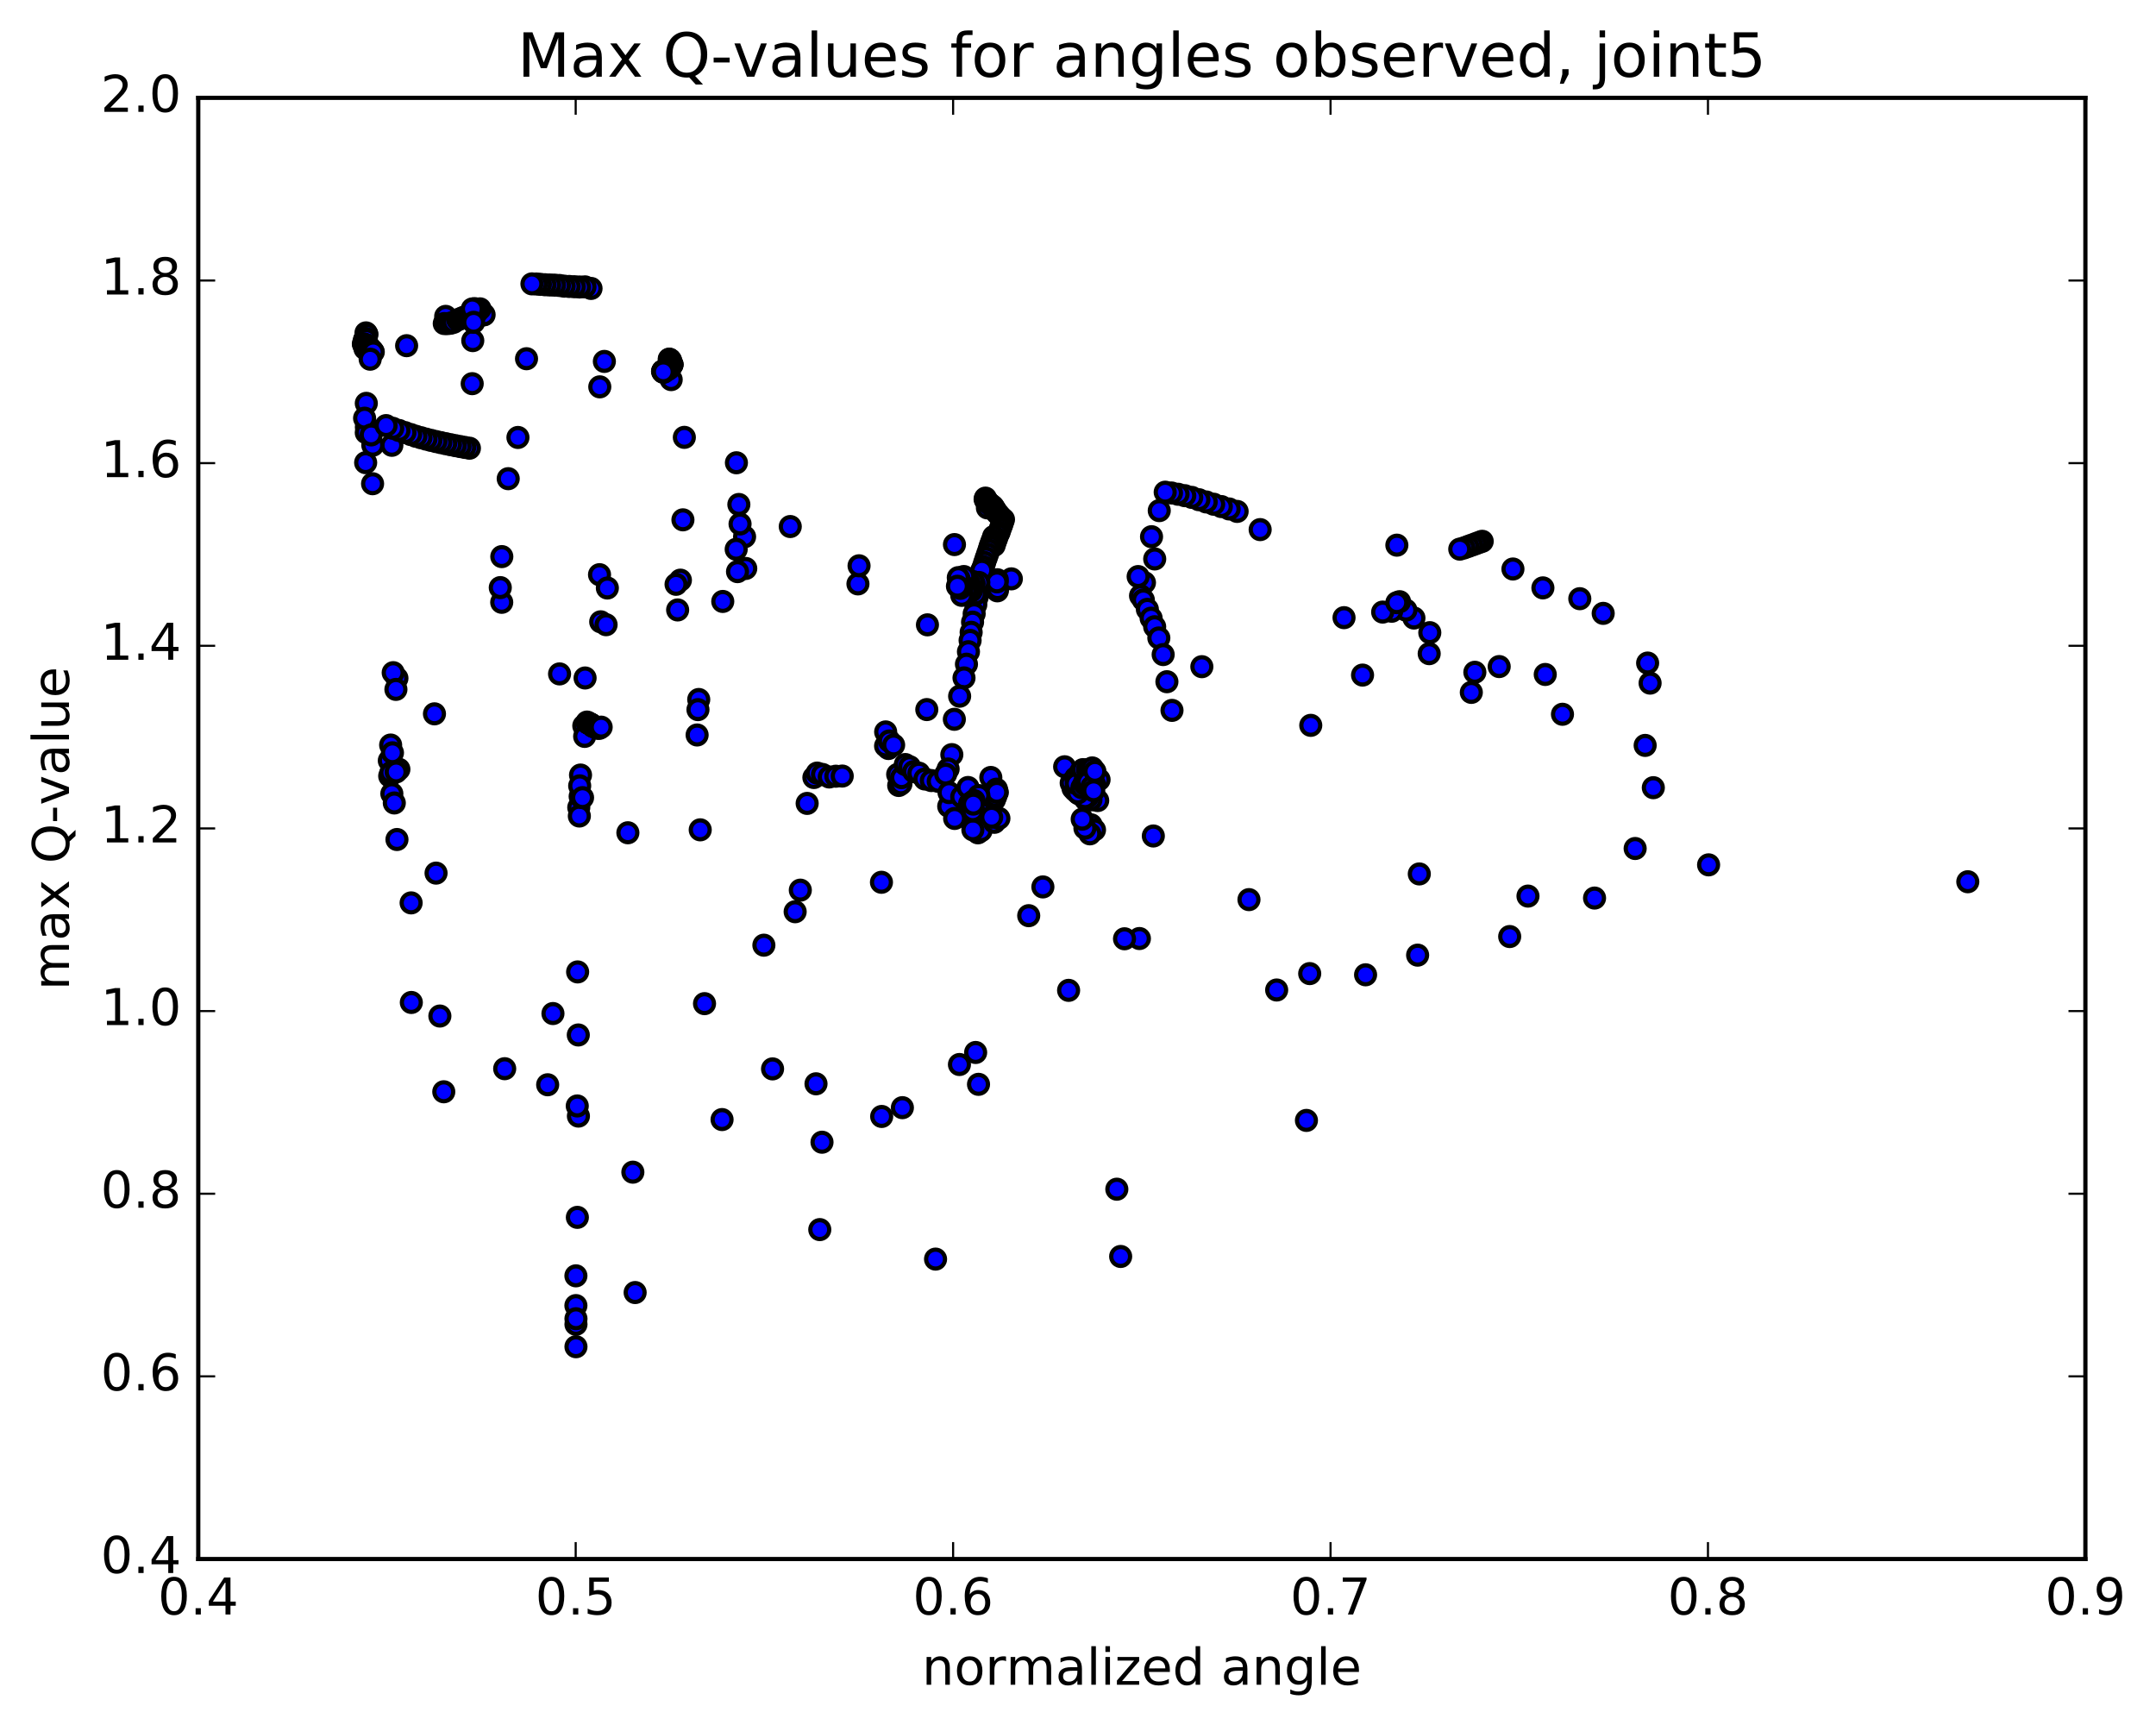 <?xml version="1.0" encoding="utf-8" standalone="no"?>
<!DOCTYPE svg PUBLIC "-//W3C//DTD SVG 1.1//EN"
  "http://www.w3.org/Graphics/SVG/1.1/DTD/svg11.dtd">
<!-- Created with matplotlib (http://matplotlib.org/) -->
<svg height="408pt" version="1.1" viewBox="0 0 510 408" width="510pt" xmlns="http://www.w3.org/2000/svg" xmlns:xlink="http://www.w3.org/1999/xlink">
 <defs>
  <style type="text/css">
*{stroke-linecap:butt;stroke-linejoin:round;stroke-miterlimit:100000;}
  </style>
 </defs>
 <g id="figure_1">
  <g id="patch_1">
   <path d="M 0 408.169 
L 510.039 408.169 
L 510.039 0 
L 0 0 
z
" style="fill:#ffffff;"/>
  </g>
  <g id="axes_1">
   <g id="patch_2">
    <path d="M 46.898 368.742 
L 493.298 368.742 
L 493.298 23.142 
L 46.898 23.142 
z
" style="fill:#ffffff;"/>
   </g>
   <g id="PathCollection_1">
    <defs>
     <path d="M 0 2.236 
C 0.593 2.236 1.162 2 1.581 1.581 
C 2 1.162 2.236 0.593 2.236 0 
C 2.236 -0.593 2 -1.162 1.581 -1.581 
C 1.162 -2 0.593 -2.236 0 -2.236 
C -0.593 -2.236 -1.162 -2 -1.581 -1.581 
C -2 -1.162 -2.236 -0.593 -2.236 0 
C -2.236 0.593 -2 1.162 -1.581 1.581 
C -1.162 2 -0.593 2.236 0 2.236 
z
" id="mc5462ed108" style="stroke:#000000;"/>
    </defs>
    <g clip-path="url(#pb200c308de)">
     <use style="fill:#0000ff;stroke:#000000;" x="465.482" xlink:href="#mc5462ed108" y="208.55"/>
     <use style="fill:#0000ff;stroke:#000000;" x="136.244" xlink:href="#mc5462ed108" y="318.528"/>
     <use style="fill:#0000ff;stroke:#000000;" x="136.23" xlink:href="#mc5462ed108" y="308.8"/>
     <use style="fill:#0000ff;stroke:#000000;" x="136.575" xlink:href="#mc5462ed108" y="287.931"/>
     <use style="fill:#0000ff;stroke:#000000;" x="136.824" xlink:href="#mc5462ed108" y="263.981"/>
     <use style="fill:#0000ff;stroke:#000000;" x="130.8" xlink:href="#mc5462ed108" y="239.725"/>
     <use style="fill:#0000ff;stroke:#000000;" x="97.299" xlink:href="#mc5462ed108" y="237.104"/>
     <use style="fill:#0000ff;stroke:#000000;" x="97.251" xlink:href="#mc5462ed108" y="213.552"/>
     <use style="fill:#0000ff;stroke:#000000;" x="93.901" xlink:href="#mc5462ed108" y="198.562"/>
     <use style="fill:#0000ff;stroke:#000000;" x="94.357" xlink:href="#mc5462ed108" y="181.943"/>
     <use style="fill:#0000ff;stroke:#000000;" x="93.893" xlink:href="#mc5462ed108" y="160.421"/>
     <use style="fill:#0000ff;stroke:#000000;" x="93.011" xlink:href="#mc5462ed108" y="159.101"/>
     <use style="fill:#0000ff;stroke:#000000;" x="92.406" xlink:href="#mc5462ed108" y="176.216"/>
     <use style="fill:#0000ff;stroke:#000000;" x="92.09" xlink:href="#mc5462ed108" y="179.906"/>
     <use style="fill:#0000ff;stroke:#000000;" x="92.185" xlink:href="#mc5462ed108" y="183.553"/>
     <use style="fill:#0000ff;stroke:#000000;" x="92.837" xlink:href="#mc5462ed108" y="178.048"/>
     <use style="fill:#0000ff;stroke:#000000;" x="92.45" xlink:href="#mc5462ed108" y="182.75"/>
     <use style="fill:#0000ff;stroke:#000000;" x="92.691" xlink:href="#mc5462ed108" y="187.715"/>
     <use style="fill:#0000ff;stroke:#000000;" x="93.272" xlink:href="#mc5462ed108" y="189.918"/>
     <use style="fill:#0000ff;stroke:#000000;" x="93.706" xlink:href="#mc5462ed108" y="182.586"/>
     <use style="fill:#0000ff;stroke:#000000;" x="93.653" xlink:href="#mc5462ed108" y="163.057"/>
     <use style="fill:#0000ff;stroke:#000000;" x="92.692" xlink:href="#mc5462ed108" y="105.323"/>
     <use style="fill:#0000ff;stroke:#000000;" x="105.428" xlink:href="#mc5462ed108" y="74.828"/>
     <use style="fill:#0000ff;stroke:#000000;" x="161.881" xlink:href="#mc5462ed108" y="103.443"/>
     <use style="fill:#0000ff;stroke:#000000;" x="161.546" xlink:href="#mc5462ed108" y="122.951"/>
     <use style="fill:#0000ff;stroke:#000000;" x="160.949" xlink:href="#mc5462ed108" y="137.219"/>
     <use style="fill:#0000ff;stroke:#000000;" x="159.921" xlink:href="#mc5462ed108" y="138.203"/>
     <use style="fill:#0000ff;stroke:#000000;" x="158.768" xlink:href="#mc5462ed108" y="89.786"/>
     <use style="fill:#0000ff;stroke:#000000;" x="158.308" xlink:href="#mc5462ed108" y="84.939"/>
     <use style="fill:#0000ff;stroke:#000000;" x="158.351" xlink:href="#mc5462ed108" y="85.011"/>
     <use style="fill:#0000ff;stroke:#000000;" x="158.42" xlink:href="#mc5462ed108" y="85.078"/>
     <use style="fill:#0000ff;stroke:#000000;" x="158.494" xlink:href="#mc5462ed108" y="85.124"/>
     <use style="fill:#0000ff;stroke:#000000;" x="158.564" xlink:href="#mc5462ed108" y="85.17"/>
     <use style="fill:#0000ff;stroke:#000000;" x="158.665" xlink:href="#mc5462ed108" y="85.367"/>
     <use style="fill:#0000ff;stroke:#000000;" x="158.985" xlink:href="#mc5462ed108" y="86.198"/>
     <use style="fill:#0000ff;stroke:#000000;" x="158.948" xlink:href="#mc5462ed108" y="86.231"/>
     <use style="fill:#0000ff;stroke:#000000;" x="158.908" xlink:href="#mc5462ed108" y="86.272"/>
     <use style="fill:#0000ff;stroke:#000000;" x="158.87" xlink:href="#mc5462ed108" y="86.294"/>
     <use style="fill:#0000ff;stroke:#000000;" x="158.832" xlink:href="#mc5462ed108" y="86.329"/>
     <use style="fill:#0000ff;stroke:#000000;" x="158.796" xlink:href="#mc5462ed108" y="86.376"/>
     <use style="fill:#0000ff;stroke:#000000;" x="158.761" xlink:href="#mc5462ed108" y="86.425"/>
     <use style="fill:#0000ff;stroke:#000000;" x="158.725" xlink:href="#mc5462ed108" y="86.481"/>
     <use style="fill:#0000ff;stroke:#000000;" x="158.689" xlink:href="#mc5462ed108" y="86.537"/>
     <use style="fill:#0000ff;stroke:#000000;" x="158.652" xlink:href="#mc5462ed108" y="86.604"/>
     <use style="fill:#0000ff;stroke:#000000;" x="158.617" xlink:href="#mc5462ed108" y="86.663"/>
     <use style="fill:#0000ff;stroke:#000000;" x="158.584" xlink:href="#mc5462ed108" y="86.701"/>
     <use style="fill:#0000ff;stroke:#000000;" x="158.55" xlink:href="#mc5462ed108" y="86.74"/>
     <use style="fill:#0000ff;stroke:#000000;" x="158.515" xlink:href="#mc5462ed108" y="86.778"/>
     <use style="fill:#0000ff;stroke:#000000;" x="158.481" xlink:href="#mc5462ed108" y="86.816"/>
     <use style="fill:#0000ff;stroke:#000000;" x="158.446" xlink:href="#mc5462ed108" y="86.854"/>
     <use style="fill:#0000ff;stroke:#000000;" x="158.411" xlink:href="#mc5462ed108" y="86.892"/>
     <use style="fill:#0000ff;stroke:#000000;" x="158.377" xlink:href="#mc5462ed108" y="86.929"/>
     <use style="fill:#0000ff;stroke:#000000;" x="158.342" xlink:href="#mc5462ed108" y="86.967"/>
     <use style="fill:#0000ff;stroke:#000000;" x="158.306" xlink:href="#mc5462ed108" y="87.004"/>
     <use style="fill:#0000ff;stroke:#000000;" x="158.271" xlink:href="#mc5462ed108" y="87.042"/>
     <use style="fill:#0000ff;stroke:#000000;" x="158.235" xlink:href="#mc5462ed108" y="87.079"/>
     <use style="fill:#0000ff;stroke:#000000;" x="158.2" xlink:href="#mc5462ed108" y="87.116"/>
     <use style="fill:#0000ff;stroke:#000000;" x="158.164" xlink:href="#mc5462ed108" y="87.153"/>
     <use style="fill:#0000ff;stroke:#000000;" x="158.128" xlink:href="#mc5462ed108" y="87.189"/>
     <use style="fill:#0000ff;stroke:#000000;" x="158.093" xlink:href="#mc5462ed108" y="87.225"/>
     <use style="fill:#0000ff;stroke:#000000;" x="158.057" xlink:href="#mc5462ed108" y="87.261"/>
     <use style="fill:#0000ff;stroke:#000000;" x="158.02" xlink:href="#mc5462ed108" y="87.298"/>
     <use style="fill:#0000ff;stroke:#000000;" x="157.984" xlink:href="#mc5462ed108" y="87.336"/>
     <use style="fill:#0000ff;stroke:#000000;" x="157.948" xlink:href="#mc5462ed108" y="87.371"/>
     <use style="fill:#0000ff;stroke:#000000;" x="157.912" xlink:href="#mc5462ed108" y="87.398"/>
     <use style="fill:#0000ff;stroke:#000000;" x="157.832" xlink:href="#mc5462ed108" y="87.372"/>
     <use style="fill:#0000ff;stroke:#000000;" x="157.741" xlink:href="#mc5462ed108" y="87.364"/>
     <use style="fill:#0000ff;stroke:#000000;" x="157.705" xlink:href="#mc5462ed108" y="87.445"/>
     <use style="fill:#0000ff;stroke:#000000;" x="157.697" xlink:href="#mc5462ed108" y="87.407"/>
     <use style="fill:#0000ff;stroke:#000000;" x="157.635" xlink:href="#mc5462ed108" y="87.44"/>
     <use style="fill:#0000ff;stroke:#000000;" x="157.567" xlink:href="#mc5462ed108" y="87.47"/>
     <use style="fill:#0000ff;stroke:#000000;" x="157.504" xlink:href="#mc5462ed108" y="87.495"/>
     <use style="fill:#0000ff;stroke:#000000;" x="157.439" xlink:href="#mc5462ed108" y="87.518"/>
     <use style="fill:#0000ff;stroke:#000000;" x="157.375" xlink:href="#mc5462ed108" y="87.539"/>
     <use style="fill:#0000ff;stroke:#000000;" x="157.31" xlink:href="#mc5462ed108" y="87.562"/>
     <use style="fill:#0000ff;stroke:#000000;" x="157.253" xlink:href="#mc5462ed108" y="87.587"/>
     <use style="fill:#0000ff;stroke:#000000;" x="157.197" xlink:href="#mc5462ed108" y="87.608"/>
     <use style="fill:#0000ff;stroke:#000000;" x="157.138" xlink:href="#mc5462ed108" y="87.629"/>
     <use style="fill:#0000ff;stroke:#000000;" x="157.073" xlink:href="#mc5462ed108" y="87.651"/>
     <use style="fill:#0000ff;stroke:#000000;" x="157.008" xlink:href="#mc5462ed108" y="87.679"/>
     <use style="fill:#0000ff;stroke:#000000;" x="156.941" xlink:href="#mc5462ed108" y="87.709"/>
     <use style="fill:#0000ff;stroke:#000000;" x="156.885" xlink:href="#mc5462ed108" y="87.733"/>
     <use style="fill:#0000ff;stroke:#000000;" x="156.828" xlink:href="#mc5462ed108" y="87.76"/>
     <use style="fill:#0000ff;stroke:#000000;" x="156.774" xlink:href="#mc5462ed108" y="87.778"/>
     <use style="fill:#0000ff;stroke:#000000;" x="156.724" xlink:href="#mc5462ed108" y="87.855"/>
     <use style="fill:#0000ff;stroke:#000000;" x="156.893" xlink:href="#mc5462ed108" y="88.06"/>
     <use style="fill:#0000ff;stroke:#000000;" x="157.036" xlink:href="#mc5462ed108" y="88.01"/>
     <use style="fill:#0000ff;stroke:#000000;" x="156.97" xlink:href="#mc5462ed108" y="87.95"/>
     <use style="fill:#0000ff;stroke:#000000;" x="156.905" xlink:href="#mc5462ed108" y="87.941"/>
     <use style="fill:#0000ff;stroke:#000000;" x="142.963" xlink:href="#mc5462ed108" y="85.482"/>
     <use style="fill:#0000ff;stroke:#000000;" x="86.575" xlink:href="#mc5462ed108" y="78.733"/>
     <use style="fill:#0000ff;stroke:#000000;" x="86.702" xlink:href="#mc5462ed108" y="78.961"/>
     <use style="fill:#0000ff;stroke:#000000;" x="86.804" xlink:href="#mc5462ed108" y="79.087"/>
     <use style="fill:#0000ff;stroke:#000000;" x="86.649" xlink:href="#mc5462ed108" y="95.399"/>
     <use style="fill:#0000ff;stroke:#000000;" x="86.67" xlink:href="#mc5462ed108" y="101.021"/>
     <use style="fill:#0000ff;stroke:#000000;" x="86.334" xlink:href="#mc5462ed108" y="82.468"/>
     <use style="fill:#0000ff;stroke:#000000;" x="86.212" xlink:href="#mc5462ed108" y="80.363"/>
     <use style="fill:#0000ff;stroke:#000000;" x="86.292" xlink:href="#mc5462ed108" y="80.421"/>
     <use style="fill:#0000ff;stroke:#000000;" x="86.382" xlink:href="#mc5462ed108" y="80.337"/>
     <use style="fill:#0000ff;stroke:#000000;" x="86.466" xlink:href="#mc5462ed108" y="80.036"/>
     <use style="fill:#0000ff;stroke:#000000;" x="86.56" xlink:href="#mc5462ed108" y="80.209"/>
     <use style="fill:#0000ff;stroke:#000000;" x="86.656" xlink:href="#mc5462ed108" y="80.316"/>
     <use style="fill:#0000ff;stroke:#000000;" x="86.495" xlink:href="#mc5462ed108" y="109.426"/>
     <use style="fill:#0000ff;stroke:#000000;" x="86.644" xlink:href="#mc5462ed108" y="102.346"/>
     <use style="fill:#0000ff;stroke:#000000;" x="86.244" xlink:href="#mc5462ed108" y="98.911"/>
     <use style="fill:#0000ff;stroke:#000000;" x="85.953" xlink:href="#mc5462ed108" y="81.303"/>
     <use style="fill:#0000ff;stroke:#000000;" x="86.033" xlink:href="#mc5462ed108" y="81.488"/>
     <use style="fill:#0000ff;stroke:#000000;" x="86.11" xlink:href="#mc5462ed108" y="81.629"/>
     <use style="fill:#0000ff;stroke:#000000;" x="86.179" xlink:href="#mc5462ed108" y="81.682"/>
     <use style="fill:#0000ff;stroke:#000000;" x="86.253" xlink:href="#mc5462ed108" y="81.744"/>
     <use style="fill:#0000ff;stroke:#000000;" x="86.33" xlink:href="#mc5462ed108" y="81.788"/>
     <use style="fill:#0000ff;stroke:#000000;" x="86.416" xlink:href="#mc5462ed108" y="81.597"/>
     <use style="fill:#0000ff;stroke:#000000;" x="86.53" xlink:href="#mc5462ed108" y="81.927"/>
     <use style="fill:#0000ff;stroke:#000000;" x="86.624" xlink:href="#mc5462ed108" y="81.539"/>
     <use style="fill:#0000ff;stroke:#000000;" x="86.735" xlink:href="#mc5462ed108" y="81.647"/>
     <use style="fill:#0000ff;stroke:#000000;" x="86.863" xlink:href="#mc5462ed108" y="81.773"/>
     <use style="fill:#0000ff;stroke:#000000;" x="86.973" xlink:href="#mc5462ed108" y="81.868"/>
     <use style="fill:#0000ff;stroke:#000000;" x="87.067" xlink:href="#mc5462ed108" y="81.968"/>
     <use style="fill:#0000ff;stroke:#000000;" x="87.186" xlink:href="#mc5462ed108" y="82.076"/>
     <use style="fill:#0000ff;stroke:#000000;" x="87.31" xlink:href="#mc5462ed108" y="82.212"/>
     <use style="fill:#0000ff;stroke:#000000;" x="87.439" xlink:href="#mc5462ed108" y="82.35"/>
     <use style="fill:#0000ff;stroke:#000000;" x="87.574" xlink:href="#mc5462ed108" y="82.49"/>
     <use style="fill:#0000ff;stroke:#000000;" x="87.705" xlink:href="#mc5462ed108" y="82.627"/>
     <use style="fill:#0000ff;stroke:#000000;" x="87.827" xlink:href="#mc5462ed108" y="82.756"/>
     <use style="fill:#0000ff;stroke:#000000;" x="87.943" xlink:href="#mc5462ed108" y="82.873"/>
     <use style="fill:#0000ff;stroke:#000000;" x="88.072" xlink:href="#mc5462ed108" y="83.018"/>
     <use style="fill:#0000ff;stroke:#000000;" x="88.201" xlink:href="#mc5462ed108" y="83.157"/>
     <use style="fill:#0000ff;stroke:#000000;" x="88.297" xlink:href="#mc5462ed108" y="83.24"/>
     <use style="fill:#0000ff;stroke:#000000;" x="88.133" xlink:href="#mc5462ed108" y="114.411"/>
     <use style="fill:#0000ff;stroke:#000000;" x="88.187" xlink:href="#mc5462ed108" y="105.299"/>
     <use style="fill:#0000ff;stroke:#000000;" x="87.798" xlink:href="#mc5462ed108" y="102.867"/>
     <use style="fill:#0000ff;stroke:#000000;" x="87.562" xlink:href="#mc5462ed108" y="84.959"/>
     <use style="fill:#0000ff;stroke:#000000;" x="96.186" xlink:href="#mc5462ed108" y="81.762"/>
     <use style="fill:#0000ff;stroke:#000000;" x="105.09" xlink:href="#mc5462ed108" y="76.528"/>
     <use style="fill:#0000ff;stroke:#000000;" x="105.839" xlink:href="#mc5462ed108" y="76.535"/>
     <use style="fill:#0000ff;stroke:#000000;" x="106.579" xlink:href="#mc5462ed108" y="76.453"/>
     <use style="fill:#0000ff;stroke:#000000;" x="107.299" xlink:href="#mc5462ed108" y="76.226"/>
     <use style="fill:#0000ff;stroke:#000000;" x="108.27" xlink:href="#mc5462ed108" y="75.634"/>
     <use style="fill:#0000ff;stroke:#000000;" x="109.011" xlink:href="#mc5462ed108" y="75.352"/>
     <use style="fill:#0000ff;stroke:#000000;" x="109.631" xlink:href="#mc5462ed108" y="75.079"/>
     <use style="fill:#0000ff;stroke:#000000;" x="110.281" xlink:href="#mc5462ed108" y="74.826"/>
     <use style="fill:#0000ff;stroke:#000000;" x="111.086" xlink:href="#mc5462ed108" y="74.96"/>
     <use style="fill:#0000ff;stroke:#000000;" x="111.761" xlink:href="#mc5462ed108" y="74.656"/>
     <use style="fill:#0000ff;stroke:#000000;" x="112.135" xlink:href="#mc5462ed108" y="74.514"/>
     <use style="fill:#0000ff;stroke:#000000;" x="112.418" xlink:href="#mc5462ed108" y="74.391"/>
     <use style="fill:#0000ff;stroke:#000000;" x="112.66" xlink:href="#mc5462ed108" y="74.383"/>
     <use style="fill:#0000ff;stroke:#000000;" x="112.903" xlink:href="#mc5462ed108" y="74.323"/>
     <use style="fill:#0000ff;stroke:#000000;" x="113.033" xlink:href="#mc5462ed108" y="74.204"/>
     <use style="fill:#0000ff;stroke:#000000;" x="113.047" xlink:href="#mc5462ed108" y="74.323"/>
     <use style="fill:#0000ff;stroke:#000000;" x="113.045" xlink:href="#mc5462ed108" y="74.106"/>
     <use style="fill:#0000ff;stroke:#000000;" x="113.156" xlink:href="#mc5462ed108" y="74.264"/>
     <use style="fill:#0000ff;stroke:#000000;" x="113.278" xlink:href="#mc5462ed108" y="74.192"/>
     <use style="fill:#0000ff;stroke:#000000;" x="113.398" xlink:href="#mc5462ed108" y="74.201"/>
     <use style="fill:#0000ff;stroke:#000000;" x="113.484" xlink:href="#mc5462ed108" y="74.247"/>
     <use style="fill:#0000ff;stroke:#000000;" x="113.611" xlink:href="#mc5462ed108" y="74.178"/>
     <use style="fill:#0000ff;stroke:#000000;" x="113.723" xlink:href="#mc5462ed108" y="74.203"/>
     <use style="fill:#0000ff;stroke:#000000;" x="113.876" xlink:href="#mc5462ed108" y="74.299"/>
     <use style="fill:#0000ff;stroke:#000000;" x="114.15" xlink:href="#mc5462ed108" y="74.236"/>
     <use style="fill:#0000ff;stroke:#000000;" x="114.218" xlink:href="#mc5462ed108" y="74.366"/>
     <use style="fill:#0000ff;stroke:#000000;" x="114.371" xlink:href="#mc5462ed108" y="74.465"/>
     <use style="fill:#0000ff;stroke:#000000;" x="114.514" xlink:href="#mc5462ed108" y="74.444"/>
     <use style="fill:#0000ff;stroke:#000000;" x="113.549" xlink:href="#mc5462ed108" y="73.049"/>
     <use style="fill:#0000ff;stroke:#000000;" x="112.283" xlink:href="#mc5462ed108" y="73"/>
     <use style="fill:#0000ff;stroke:#000000;" x="111.833" xlink:href="#mc5462ed108" y="80.563"/>
     <use style="fill:#0000ff;stroke:#000000;" x="112.23" xlink:href="#mc5462ed108" y="74.093"/>
     <use style="fill:#0000ff;stroke:#000000;" x="111.979" xlink:href="#mc5462ed108" y="73.803"/>
     <use style="fill:#0000ff;stroke:#000000;" x="112.16" xlink:href="#mc5462ed108" y="74.131"/>
     <use style="fill:#0000ff;stroke:#000000;" x="112.405" xlink:href="#mc5462ed108" y="74.014"/>
     <use style="fill:#0000ff;stroke:#000000;" x="112.563" xlink:href="#mc5462ed108" y="73.847"/>
     <use style="fill:#0000ff;stroke:#000000;" x="112.507" xlink:href="#mc5462ed108" y="73.646"/>
     <use style="fill:#0000ff;stroke:#000000;" x="112.388" xlink:href="#mc5462ed108" y="73.599"/>
     <use style="fill:#0000ff;stroke:#000000;" x="112.307" xlink:href="#mc5462ed108" y="73.721"/>
     <use style="fill:#0000ff;stroke:#000000;" x="112.419" xlink:href="#mc5462ed108" y="73.785"/>
     <use style="fill:#0000ff;stroke:#000000;" x="112.561" xlink:href="#mc5462ed108" y="73.901"/>
     <use style="fill:#0000ff;stroke:#000000;" x="112.753" xlink:href="#mc5462ed108" y="73.889"/>
     <use style="fill:#0000ff;stroke:#000000;" x="112.845" xlink:href="#mc5462ed108" y="73.759"/>
     <use style="fill:#0000ff;stroke:#000000;" x="112.816" xlink:href="#mc5462ed108" y="73.674"/>
     <use style="fill:#0000ff;stroke:#000000;" x="112.701" xlink:href="#mc5462ed108" y="73.497"/>
     <use style="fill:#0000ff;stroke:#000000;" x="112.512" xlink:href="#mc5462ed108" y="73.38"/>
     <use style="fill:#0000ff;stroke:#000000;" x="112.233" xlink:href="#mc5462ed108" y="73.256"/>
     <use style="fill:#0000ff;stroke:#000000;" x="111.946" xlink:href="#mc5462ed108" y="73.175"/>
     <use style="fill:#0000ff;stroke:#000000;" x="111.728" xlink:href="#mc5462ed108" y="73.069"/>
     <use style="fill:#0000ff;stroke:#000000;" x="112.042" xlink:href="#mc5462ed108" y="76.231"/>
     <use style="fill:#0000ff;stroke:#000000;" x="111.699" xlink:href="#mc5462ed108" y="90.746"/>
     <use style="fill:#0000ff;stroke:#000000;" x="111.041" xlink:href="#mc5462ed108" y="106.01"/>
     <use style="fill:#0000ff;stroke:#000000;" x="109.933" xlink:href="#mc5462ed108" y="105.82"/>
     <use style="fill:#0000ff;stroke:#000000;" x="108.819" xlink:href="#mc5462ed108" y="105.616"/>
     <use style="fill:#0000ff;stroke:#000000;" x="107.696" xlink:href="#mc5462ed108" y="105.403"/>
     <use style="fill:#0000ff;stroke:#000000;" x="106.566" xlink:href="#mc5462ed108" y="105.178"/>
     <use style="fill:#0000ff;stroke:#000000;" x="105.427" xlink:href="#mc5462ed108" y="104.937"/>
     <use style="fill:#0000ff;stroke:#000000;" x="104.278" xlink:href="#mc5462ed108" y="104.687"/>
     <use style="fill:#0000ff;stroke:#000000;" x="103.12" xlink:href="#mc5462ed108" y="104.435"/>
     <use style="fill:#0000ff;stroke:#000000;" x="101.953" xlink:href="#mc5462ed108" y="104.156"/>
     <use style="fill:#0000ff;stroke:#000000;" x="100.775" xlink:href="#mc5462ed108" y="103.856"/>
     <use style="fill:#0000ff;stroke:#000000;" x="99.585" xlink:href="#mc5462ed108" y="103.529"/>
     <use style="fill:#0000ff;stroke:#000000;" x="98.379" xlink:href="#mc5462ed108" y="103.191"/>
     <use style="fill:#0000ff;stroke:#000000;" x="97.147" xlink:href="#mc5462ed108" y="102.778"/>
     <use style="fill:#0000ff;stroke:#000000;" x="95.804" xlink:href="#mc5462ed108" y="102.32"/>
     <use style="fill:#0000ff;stroke:#000000;" x="94.384" xlink:href="#mc5462ed108" y="101.818"/>
     <use style="fill:#0000ff;stroke:#000000;" x="92.9" xlink:href="#mc5462ed108" y="101.296"/>
     <use style="fill:#0000ff;stroke:#000000;" x="91.33" xlink:href="#mc5462ed108" y="100.661"/>
     <use style="fill:#0000ff;stroke:#000000;" x="136.244" xlink:href="#mc5462ed108" y="313.23"/>
     <use style="fill:#0000ff;stroke:#000000;" x="150.241" xlink:href="#mc5462ed108" y="305.715"/>
     <use style="fill:#0000ff;stroke:#000000;" x="221.303" xlink:href="#mc5462ed108" y="297.806"/>
     <use style="fill:#0000ff;stroke:#000000;" x="265.09" xlink:href="#mc5462ed108" y="297.181"/>
     <use style="fill:#0000ff;stroke:#000000;" x="193.918" xlink:href="#mc5462ed108" y="290.827"/>
     <use style="fill:#0000ff;stroke:#000000;" x="149.701" xlink:href="#mc5462ed108" y="277.243"/>
     <use style="fill:#0000ff;stroke:#000000;" x="193.025" xlink:href="#mc5462ed108" y="256.343"/>
     <use style="fill:#0000ff;stroke:#000000;" x="148.523" xlink:href="#mc5462ed108" y="196.966"/>
     <use style="fill:#0000ff;stroke:#000000;" x="219.234" xlink:href="#mc5462ed108" y="167.829"/>
     <use style="fill:#0000ff;stroke:#000000;" x="284.298" xlink:href="#mc5462ed108" y="157.683"/>
     <use style="fill:#0000ff;stroke:#000000;" x="338.076" xlink:href="#mc5462ed108" y="154.604"/>
     <use style="fill:#0000ff;stroke:#000000;" x="298.089" xlink:href="#mc5462ed108" y="125.263"/>
     <use style="fill:#0000ff;stroke:#000000;" x="292.641" xlink:href="#mc5462ed108" y="120.96"/>
     <use style="fill:#0000ff;stroke:#000000;" x="290.754" xlink:href="#mc5462ed108" y="120.378"/>
     <use style="fill:#0000ff;stroke:#000000;" x="288.907" xlink:href="#mc5462ed108" y="119.814"/>
     <use style="fill:#0000ff;stroke:#000000;" x="287.097" xlink:href="#mc5462ed108" y="119.26"/>
     <use style="fill:#0000ff;stroke:#000000;" x="285.326" xlink:href="#mc5462ed108" y="118.721"/>
     <use style="fill:#0000ff;stroke:#000000;" x="283.595" xlink:href="#mc5462ed108" y="118.19"/>
     <use style="fill:#0000ff;stroke:#000000;" x="281.907" xlink:href="#mc5462ed108" y="117.643"/>
     <use style="fill:#0000ff;stroke:#000000;" x="280.261" xlink:href="#mc5462ed108" y="117.238"/>
     <use style="fill:#0000ff;stroke:#000000;" x="278.664" xlink:href="#mc5462ed108" y="116.9"/>
     <use style="fill:#0000ff;stroke:#000000;" x="277.119" xlink:href="#mc5462ed108" y="116.601"/>
     <use style="fill:#0000ff;stroke:#000000;" x="275.628" xlink:href="#mc5462ed108" y="116.415"/>
     <use style="fill:#0000ff;stroke:#000000;" x="274.22" xlink:href="#mc5462ed108" y="120.773"/>
     <use style="fill:#0000ff;stroke:#000000;" x="272.394" xlink:href="#mc5462ed108" y="126.944"/>
     <use style="fill:#0000ff;stroke:#000000;" x="270.719" xlink:href="#mc5462ed108" y="137.807"/>
     <use style="fill:#0000ff;stroke:#000000;" x="269.792" xlink:href="#mc5462ed108" y="140.909"/>
     <use style="fill:#0000ff;stroke:#000000;" x="270.456" xlink:href="#mc5462ed108" y="141.9"/>
     <use style="fill:#0000ff;stroke:#000000;" x="271.409" xlink:href="#mc5462ed108" y="144.125"/>
     <use style="fill:#0000ff;stroke:#000000;" x="272.297" xlink:href="#mc5462ed108" y="146.211"/>
     <use style="fill:#0000ff;stroke:#000000;" x="273.135" xlink:href="#mc5462ed108" y="148.23"/>
     <use style="fill:#0000ff;stroke:#000000;" x="274.123" xlink:href="#mc5462ed108" y="150.889"/>
     <use style="fill:#0000ff;stroke:#000000;" x="275.145" xlink:href="#mc5462ed108" y="154.819"/>
     <use style="fill:#0000ff;stroke:#000000;" x="276.032" xlink:href="#mc5462ed108" y="161.239"/>
     <use style="fill:#0000ff;stroke:#000000;" x="277.234" xlink:href="#mc5462ed108" y="168.02"/>
     <use style="fill:#0000ff;stroke:#000000;" x="269.523" xlink:href="#mc5462ed108" y="221.984"/>
     <use style="fill:#0000ff;stroke:#000000;" x="246.694" xlink:href="#mc5462ed108" y="209.775"/>
     <use style="fill:#0000ff;stroke:#000000;" x="295.444" xlink:href="#mc5462ed108" y="212.779"/>
     <use style="fill:#0000ff;stroke:#000000;" x="252.777" xlink:href="#mc5462ed108" y="234.239"/>
     <use style="fill:#0000ff;stroke:#000000;" x="182.747" xlink:href="#mc5462ed108" y="252.816"/>
     <use style="fill:#0000ff;stroke:#000000;" x="208.56" xlink:href="#mc5462ed108" y="264.065"/>
     <use style="fill:#0000ff;stroke:#000000;" x="272.819" xlink:href="#mc5462ed108" y="197.729"/>
     <use style="fill:#0000ff;stroke:#000000;" x="310.059" xlink:href="#mc5462ed108" y="171.56"/>
     <use style="fill:#0000ff;stroke:#000000;" x="365.527" xlink:href="#mc5462ed108" y="159.526"/>
     <use style="fill:#0000ff;stroke:#000000;" x="364.971" xlink:href="#mc5462ed108" y="139.046"/>
     <use style="fill:#0000ff;stroke:#000000;" x="373.699" xlink:href="#mc5462ed108" y="141.603"/>
     <use style="fill:#0000ff;stroke:#000000;" x="379.234" xlink:href="#mc5462ed108" y="145.075"/>
     <use style="fill:#0000ff;stroke:#000000;" x="357.883" xlink:href="#mc5462ed108" y="134.582"/>
     <use style="fill:#0000ff;stroke:#000000;" x="350.615" xlink:href="#mc5462ed108" y="128.029"/>
     <use style="fill:#0000ff;stroke:#000000;" x="349.854" xlink:href="#mc5462ed108" y="128.302"/>
     <use style="fill:#0000ff;stroke:#000000;" x="349.036" xlink:href="#mc5462ed108" y="128.606"/>
     <use style="fill:#0000ff;stroke:#000000;" x="348.161" xlink:href="#mc5462ed108" y="128.924"/>
     <use style="fill:#0000ff;stroke:#000000;" x="347.244" xlink:href="#mc5462ed108" y="129.253"/>
     <use style="fill:#0000ff;stroke:#000000;" x="346.308" xlink:href="#mc5462ed108" y="129.596"/>
     <use style="fill:#0000ff;stroke:#000000;" x="345.306" xlink:href="#mc5462ed108" y="129.883"/>
     <use style="fill:#0000ff;stroke:#000000;" x="330.426" xlink:href="#mc5462ed108" y="128.942"/>
     <use style="fill:#0000ff;stroke:#000000;" x="273.146" xlink:href="#mc5462ed108" y="132.204"/>
     <use style="fill:#0000ff;stroke:#000000;" x="233.569" xlink:href="#mc5462ed108" y="120.128"/>
     <use style="fill:#0000ff;stroke:#000000;" x="233.109" xlink:href="#mc5462ed108" y="117.815"/>
     <use style="fill:#0000ff;stroke:#000000;" x="233.028" xlink:href="#mc5462ed108" y="118.096"/>
     <use style="fill:#0000ff;stroke:#000000;" x="233.172" xlink:href="#mc5462ed108" y="118.329"/>
     <use style="fill:#0000ff;stroke:#000000;" x="233.5" xlink:href="#mc5462ed108" y="118.569"/>
     <use style="fill:#0000ff;stroke:#000000;" x="233.741" xlink:href="#mc5462ed108" y="118.835"/>
     <use style="fill:#0000ff;stroke:#000000;" x="234.085" xlink:href="#mc5462ed108" y="119.171"/>
     <use style="fill:#0000ff;stroke:#000000;" x="234.542" xlink:href="#mc5462ed108" y="119.511"/>
     <use style="fill:#0000ff;stroke:#000000;" x="234.927" xlink:href="#mc5462ed108" y="119.843"/>
     <use style="fill:#0000ff;stroke:#000000;" x="235.147" xlink:href="#mc5462ed108" y="120.253"/>
     <use style="fill:#0000ff;stroke:#000000;" x="235.375" xlink:href="#mc5462ed108" y="120.587"/>
     <use style="fill:#0000ff;stroke:#000000;" x="235.618" xlink:href="#mc5462ed108" y="120.966"/>
     <use style="fill:#0000ff;stroke:#000000;" x="235.879" xlink:href="#mc5462ed108" y="121.383"/>
     <use style="fill:#0000ff;stroke:#000000;" x="236.321" xlink:href="#mc5462ed108" y="121.817"/>
     <use style="fill:#0000ff;stroke:#000000;" x="236.837" xlink:href="#mc5462ed108" y="122.427"/>
     <use style="fill:#0000ff;stroke:#000000;" x="237.374" xlink:href="#mc5462ed108" y="122.864"/>
     <use style="fill:#0000ff;stroke:#000000;" x="237.138" xlink:href="#mc5462ed108" y="123.547"/>
     <use style="fill:#0000ff;stroke:#000000;" x="236.9" xlink:href="#mc5462ed108" y="124.292"/>
     <use style="fill:#0000ff;stroke:#000000;" x="236.61" xlink:href="#mc5462ed108" y="125.056"/>
     <use style="fill:#0000ff;stroke:#000000;" x="236.338" xlink:href="#mc5462ed108" y="125.885"/>
     <use style="fill:#0000ff;stroke:#000000;" x="236.058" xlink:href="#mc5462ed108" y="126.456"/>
     <use style="fill:#0000ff;stroke:#000000;" x="235.727" xlink:href="#mc5462ed108" y="127.387"/>
     <use style="fill:#0000ff;stroke:#000000;" x="235.427" xlink:href="#mc5462ed108" y="128.178"/>
     <use style="fill:#0000ff;stroke:#000000;" x="235.176" xlink:href="#mc5462ed108" y="129.003"/>
     <use style="fill:#0000ff;stroke:#000000;" x="235.091" xlink:href="#mc5462ed108" y="127.734"/>
     <use style="fill:#0000ff;stroke:#000000;" x="235.038" xlink:href="#mc5462ed108" y="126.902"/>
     <use style="fill:#0000ff;stroke:#000000;" x="234.76" xlink:href="#mc5462ed108" y="127.737"/>
     <use style="fill:#0000ff;stroke:#000000;" x="234.5" xlink:href="#mc5462ed108" y="128.411"/>
     <use style="fill:#0000ff;stroke:#000000;" x="234.196" xlink:href="#mc5462ed108" y="129.228"/>
     <use style="fill:#0000ff;stroke:#000000;" x="233.932" xlink:href="#mc5462ed108" y="130.116"/>
     <use style="fill:#0000ff;stroke:#000000;" x="233.606" xlink:href="#mc5462ed108" y="131.053"/>
     <use style="fill:#0000ff;stroke:#000000;" x="233.278" xlink:href="#mc5462ed108" y="131.997"/>
     <use style="fill:#0000ff;stroke:#000000;" x="232.93" xlink:href="#mc5462ed108" y="133.038"/>
     <use style="fill:#0000ff;stroke:#000000;" x="232.627" xlink:href="#mc5462ed108" y="134.041"/>
     <use style="fill:#0000ff;stroke:#000000;" x="232.234" xlink:href="#mc5462ed108" y="135.131"/>
     <use style="fill:#0000ff;stroke:#000000;" x="231.969" xlink:href="#mc5462ed108" y="136.465"/>
     <use style="fill:#0000ff;stroke:#000000;" x="231.772" xlink:href="#mc5462ed108" y="137.862"/>
     <use style="fill:#0000ff;stroke:#000000;" x="231.438" xlink:href="#mc5462ed108" y="139.542"/>
     <use style="fill:#0000ff;stroke:#000000;" x="231.138" xlink:href="#mc5462ed108" y="141.25"/>
     <use style="fill:#0000ff;stroke:#000000;" x="230.823" xlink:href="#mc5462ed108" y="143.017"/>
     <use style="fill:#0000ff;stroke:#000000;" x="230.44" xlink:href="#mc5462ed108" y="145.164"/>
     <use style="fill:#0000ff;stroke:#000000;" x="230.058" xlink:href="#mc5462ed108" y="147.148"/>
     <use style="fill:#0000ff;stroke:#000000;" x="229.725" xlink:href="#mc5462ed108" y="149.549"/>
     <use style="fill:#0000ff;stroke:#000000;" x="229.477" xlink:href="#mc5462ed108" y="151.468"/>
     <use style="fill:#0000ff;stroke:#000000;" x="229.087" xlink:href="#mc5462ed108" y="154.141"/>
     <use style="fill:#0000ff;stroke:#000000;" x="228.615" xlink:href="#mc5462ed108" y="157.095"/>
     <use style="fill:#0000ff;stroke:#000000;" x="228.035" xlink:href="#mc5462ed108" y="160.337"/>
     <use style="fill:#0000ff;stroke:#000000;" x="227" xlink:href="#mc5462ed108" y="164.668"/>
     <use style="fill:#0000ff;stroke:#000000;" x="225.751" xlink:href="#mc5462ed108" y="170.129"/>
     <use style="fill:#0000ff;stroke:#000000;" x="225.155" xlink:href="#mc5462ed108" y="178.484"/>
     <use style="fill:#0000ff;stroke:#000000;" x="224.418" xlink:href="#mc5462ed108" y="190.708"/>
     <use style="fill:#0000ff;stroke:#000000;" x="224.279" xlink:href="#mc5462ed108" y="181.881"/>
     <use style="fill:#0000ff;stroke:#000000;" x="219.386" xlink:href="#mc5462ed108" y="147.787"/>
     <use style="fill:#0000ff;stroke:#000000;" x="202.947" xlink:href="#mc5462ed108" y="138.105"/>
     <use style="fill:#0000ff;stroke:#000000;" x="203.208" xlink:href="#mc5462ed108" y="133.821"/>
     <use style="fill:#0000ff;stroke:#000000;" x="170.968" xlink:href="#mc5462ed108" y="142.254"/>
     <use style="fill:#0000ff;stroke:#000000;" x="165.286" xlink:href="#mc5462ed108" y="165.444"/>
     <use style="fill:#0000ff;stroke:#000000;" x="164.901" xlink:href="#mc5462ed108" y="173.838"/>
     <use style="fill:#0000ff;stroke:#000000;" x="165.101" xlink:href="#mc5462ed108" y="167.842"/>
     <use style="fill:#0000ff;stroke:#000000;" x="165.638" xlink:href="#mc5462ed108" y="196.272"/>
     <use style="fill:#0000ff;stroke:#000000;" x="166.654" xlink:href="#mc5462ed108" y="237.383"/>
     <use style="fill:#0000ff;stroke:#000000;" x="180.695" xlink:href="#mc5462ed108" y="223.557"/>
     <use style="fill:#0000ff;stroke:#000000;" x="251.84" xlink:href="#mc5462ed108" y="181.357"/>
     <use style="fill:#0000ff;stroke:#000000;" x="322.309" xlink:href="#mc5462ed108" y="159.672"/>
     <use style="fill:#0000ff;stroke:#000000;" x="317.931" xlink:href="#mc5462ed108" y="146.089"/>
     <use style="fill:#0000ff;stroke:#000000;" x="334.465" xlink:href="#mc5462ed108" y="146.176"/>
     <use style="fill:#0000ff;stroke:#000000;" x="332.573" xlink:href="#mc5462ed108" y="144.306"/>
     <use style="fill:#0000ff;stroke:#000000;" x="329.207" xlink:href="#mc5462ed108" y="144.572"/>
     <use style="fill:#0000ff;stroke:#000000;" x="327.067" xlink:href="#mc5462ed108" y="144.771"/>
     <use style="fill:#0000ff;stroke:#000000;" x="269.229" xlink:href="#mc5462ed108" y="136.369"/>
     <use style="fill:#0000ff;stroke:#000000;" x="239.233" xlink:href="#mc5462ed108" y="136.911"/>
     <use style="fill:#0000ff;stroke:#000000;" x="235.816" xlink:href="#mc5462ed108" y="137.892"/>
     <use style="fill:#0000ff;stroke:#000000;" x="235.922" xlink:href="#mc5462ed108" y="139.746"/>
     <use style="fill:#0000ff;stroke:#000000;" x="235.976" xlink:href="#mc5462ed108" y="139.234"/>
     <use style="fill:#0000ff;stroke:#000000;" x="235.915" xlink:href="#mc5462ed108" y="137.118"/>
     <use style="fill:#0000ff;stroke:#000000;" x="235.833" xlink:href="#mc5462ed108" y="137.631"/>
     <use style="fill:#0000ff;stroke:#000000;" x="232.268" xlink:href="#mc5462ed108" y="134.882"/>
     <use style="fill:#0000ff;stroke:#000000;" x="231.548" xlink:href="#mc5462ed108" y="137.76"/>
     <use style="fill:#0000ff;stroke:#000000;" x="230.999" xlink:href="#mc5462ed108" y="140.389"/>
     <use style="fill:#0000ff;stroke:#000000;" x="230.719" xlink:href="#mc5462ed108" y="140.491"/>
     <use style="fill:#0000ff;stroke:#000000;" x="230.429" xlink:href="#mc5462ed108" y="137.977"/>
     <use style="fill:#0000ff;stroke:#000000;" x="230.13" xlink:href="#mc5462ed108" y="137.542"/>
     <use style="fill:#0000ff;stroke:#000000;" x="229.783" xlink:href="#mc5462ed108" y="139.751"/>
     <use style="fill:#0000ff;stroke:#000000;" x="229.566" xlink:href="#mc5462ed108" y="139.797"/>
     <use style="fill:#0000ff;stroke:#000000;" x="229.263" xlink:href="#mc5462ed108" y="137.927"/>
     <use style="fill:#0000ff;stroke:#000000;" x="228.986" xlink:href="#mc5462ed108" y="137.971"/>
     <use style="fill:#0000ff;stroke:#000000;" x="228.673" xlink:href="#mc5462ed108" y="139.966"/>
     <use style="fill:#0000ff;stroke:#000000;" x="228.501" xlink:href="#mc5462ed108" y="139.85"/>
     <use style="fill:#0000ff;stroke:#000000;" x="228.259" xlink:href="#mc5462ed108" y="137.27"/>
     <use style="fill:#0000ff;stroke:#000000;" x="227.996" xlink:href="#mc5462ed108" y="136.361"/>
     <use style="fill:#0000ff;stroke:#000000;" x="227.743" xlink:href="#mc5462ed108" y="138.527"/>
     <use style="fill:#0000ff;stroke:#000000;" x="227.593" xlink:href="#mc5462ed108" y="140.348"/>
     <use style="fill:#0000ff;stroke:#000000;" x="227.498" xlink:href="#mc5462ed108" y="140.814"/>
     <use style="fill:#0000ff;stroke:#000000;" x="227.15" xlink:href="#mc5462ed108" y="139.154"/>
     <use style="fill:#0000ff;stroke:#000000;" x="226.874" xlink:href="#mc5462ed108" y="136.956"/>
     <use style="fill:#0000ff;stroke:#000000;" x="226.682" xlink:href="#mc5462ed108" y="136.62"/>
     <use style="fill:#0000ff;stroke:#000000;" x="226.484" xlink:href="#mc5462ed108" y="138.657"/>
     <use style="fill:#0000ff;stroke:#000000;" x="225.779" xlink:href="#mc5462ed108" y="128.804"/>
     <use style="fill:#0000ff;stroke:#000000;" x="186.935" xlink:href="#mc5462ed108" y="124.537"/>
     <use style="fill:#0000ff;stroke:#000000;" x="176.406" xlink:href="#mc5462ed108" y="134.453"/>
     <use style="fill:#0000ff;stroke:#000000;" x="176.129" xlink:href="#mc5462ed108" y="126.956"/>
     <use style="fill:#0000ff;stroke:#000000;" x="175.058" xlink:href="#mc5462ed108" y="123.934"/>
     <use style="fill:#0000ff;stroke:#000000;" x="174.46" xlink:href="#mc5462ed108" y="135.204"/>
     <use style="fill:#0000ff;stroke:#000000;" x="174.145" xlink:href="#mc5462ed108" y="129.923"/>
     <use style="fill:#0000ff;stroke:#000000;" x="174.199" xlink:href="#mc5462ed108" y="109.456"/>
     <use style="fill:#0000ff;stroke:#000000;" x="174.775" xlink:href="#mc5462ed108" y="119.319"/>
     <use style="fill:#0000ff;stroke:#000000;" x="160.295" xlink:href="#mc5462ed108" y="144.264"/>
     <use style="fill:#0000ff;stroke:#000000;" x="102.772" xlink:href="#mc5462ed108" y="168.837"/>
     <use style="fill:#0000ff;stroke:#000000;" x="103.149" xlink:href="#mc5462ed108" y="206.51"/>
     <use style="fill:#0000ff;stroke:#000000;" x="104.051" xlink:href="#mc5462ed108" y="240.315"/>
     <use style="fill:#0000ff;stroke:#000000;" x="119.384" xlink:href="#mc5462ed108" y="252.77"/>
     <use style="fill:#0000ff;stroke:#000000;" x="104.976" xlink:href="#mc5462ed108" y="258.23"/>
     <use style="fill:#0000ff;stroke:#000000;" x="129.55" xlink:href="#mc5462ed108" y="256.571"/>
     <use style="fill:#0000ff;stroke:#000000;" x="170.803" xlink:href="#mc5462ed108" y="264.801"/>
     <use style="fill:#0000ff;stroke:#000000;" x="231.466" xlink:href="#mc5462ed108" y="256.468"/>
     <use style="fill:#0000ff;stroke:#000000;" x="301.994" xlink:href="#mc5462ed108" y="234.157"/>
     <use style="fill:#0000ff;stroke:#000000;" x="361.443" xlink:href="#mc5462ed108" y="211.945"/>
     <use style="fill:#0000ff;stroke:#000000;" x="386.795" xlink:href="#mc5462ed108" y="200.689"/>
     <use style="fill:#0000ff;stroke:#000000;" x="404.166" xlink:href="#mc5462ed108" y="204.556"/>
     <use style="fill:#0000ff;stroke:#000000;" x="377.189" xlink:href="#mc5462ed108" y="212.409"/>
     <use style="fill:#0000ff;stroke:#000000;" x="309.809" xlink:href="#mc5462ed108" y="230.276"/>
     <use style="fill:#0000ff;stroke:#000000;" x="335.338" xlink:href="#mc5462ed108" y="225.912"/>
     <use style="fill:#0000ff;stroke:#000000;" x="357.116" xlink:href="#mc5462ed108" y="221.513"/>
     <use style="fill:#0000ff;stroke:#000000;" x="323.027" xlink:href="#mc5462ed108" y="230.561"/>
     <use style="fill:#0000ff;stroke:#000000;" x="226.956" xlink:href="#mc5462ed108" y="251.78"/>
     <use style="fill:#0000ff;stroke:#000000;" x="230.786" xlink:href="#mc5462ed108" y="248.933"/>
     <use style="fill:#0000ff;stroke:#000000;" x="213.458" xlink:href="#mc5462ed108" y="261.987"/>
     <use style="fill:#0000ff;stroke:#000000;" x="194.444" xlink:href="#mc5462ed108" y="270.159"/>
     <use style="fill:#0000ff;stroke:#000000;" x="264.185" xlink:href="#mc5462ed108" y="281.272"/>
     <use style="fill:#0000ff;stroke:#000000;" x="309.038" xlink:href="#mc5462ed108" y="265.002"/>
     <use style="fill:#0000ff;stroke:#000000;" x="266.004" xlink:href="#mc5462ed108" y="222.041"/>
     <use style="fill:#0000ff;stroke:#000000;" x="335.734" xlink:href="#mc5462ed108" y="206.705"/>
     <use style="fill:#0000ff;stroke:#000000;" x="391.091" xlink:href="#mc5462ed108" y="186.304"/>
     <use style="fill:#0000ff;stroke:#000000;" x="390.329" xlink:href="#mc5462ed108" y="161.571"/>
     <use style="fill:#0000ff;stroke:#000000;" x="389.746" xlink:href="#mc5462ed108" y="156.826"/>
     <use style="fill:#0000ff;stroke:#000000;" x="389.161" xlink:href="#mc5462ed108" y="176.305"/>
     <use style="fill:#0000ff;stroke:#000000;" x="369.603" xlink:href="#mc5462ed108" y="168.94"/>
     <use style="fill:#0000ff;stroke:#000000;" x="354.634" xlink:href="#mc5462ed108" y="157.658"/>
     <use style="fill:#0000ff;stroke:#000000;" x="348.874" xlink:href="#mc5462ed108" y="159.007"/>
     <use style="fill:#0000ff;stroke:#000000;" x="348.039" xlink:href="#mc5462ed108" y="163.766"/>
     <use style="fill:#0000ff;stroke:#000000;" x="338.216" xlink:href="#mc5462ed108" y="149.637"/>
     <use style="fill:#0000ff;stroke:#000000;" x="331.07" xlink:href="#mc5462ed108" y="142.312"/>
     <use style="fill:#0000ff;stroke:#000000;" x="330.425" xlink:href="#mc5462ed108" y="142.546"/>
     <use style="fill:#0000ff;stroke:#000000;" x="136.244" xlink:href="#mc5462ed108" y="311.908"/>
     <use style="fill:#0000ff;stroke:#000000;" x="136.231" xlink:href="#mc5462ed108" y="301.761"/>
     <use style="fill:#0000ff;stroke:#000000;" x="136.55" xlink:href="#mc5462ed108" y="261.583"/>
     <use style="fill:#0000ff;stroke:#000000;" x="136.794" xlink:href="#mc5462ed108" y="244.792"/>
     <use style="fill:#0000ff;stroke:#000000;" x="136.638" xlink:href="#mc5462ed108" y="229.881"/>
     <use style="fill:#0000ff;stroke:#000000;" x="136.909" xlink:href="#mc5462ed108" y="190.98"/>
     <use style="fill:#0000ff;stroke:#000000;" x="137.236" xlink:href="#mc5462ed108" y="188.381"/>
     <use style="fill:#0000ff;stroke:#000000;" x="137.045" xlink:href="#mc5462ed108" y="193.005"/>
     <use style="fill:#0000ff;stroke:#000000;" x="137.323" xlink:href="#mc5462ed108" y="183.315"/>
     <use style="fill:#0000ff;stroke:#000000;" x="137.126" xlink:href="#mc5462ed108" y="185.866"/>
     <use style="fill:#0000ff;stroke:#000000;" x="137.801" xlink:href="#mc5462ed108" y="188.653"/>
     <use style="fill:#0000ff;stroke:#000000;" x="138.098" xlink:href="#mc5462ed108" y="171.673"/>
     <use style="fill:#0000ff;stroke:#000000;" x="138.3" xlink:href="#mc5462ed108" y="174.173"/>
     <use style="fill:#0000ff;stroke:#000000;" x="138.403" xlink:href="#mc5462ed108" y="160.357"/>
     <use style="fill:#0000ff;stroke:#000000;" x="138.85" xlink:href="#mc5462ed108" y="170.783"/>
     <use style="fill:#0000ff;stroke:#000000;" x="139.012" xlink:href="#mc5462ed108" y="170.979"/>
     <use style="fill:#0000ff;stroke:#000000;" x="139.188" xlink:href="#mc5462ed108" y="171.025"/>
     <use style="fill:#0000ff;stroke:#000000;" x="139.351" xlink:href="#mc5462ed108" y="171.101"/>
     <use style="fill:#0000ff;stroke:#000000;" x="139.511" xlink:href="#mc5462ed108" y="171.162"/>
     <use style="fill:#0000ff;stroke:#000000;" x="139.678" xlink:href="#mc5462ed108" y="171.265"/>
     <use style="fill:#0000ff;stroke:#000000;" x="139.832" xlink:href="#mc5462ed108" y="171.347"/>
     <use style="fill:#0000ff;stroke:#000000;" x="140.007" xlink:href="#mc5462ed108" y="171.436"/>
     <use style="fill:#0000ff;stroke:#000000;" x="140.217" xlink:href="#mc5462ed108" y="171.794"/>
     <use style="fill:#0000ff;stroke:#000000;" x="140.562" xlink:href="#mc5462ed108" y="171.921"/>
     <use style="fill:#0000ff;stroke:#000000;" x="140.883" xlink:href="#mc5462ed108" y="172.043"/>
     <use style="fill:#0000ff;stroke:#000000;" x="141.2" xlink:href="#mc5462ed108" y="172.172"/>
     <use style="fill:#0000ff;stroke:#000000;" x="141.487" xlink:href="#mc5462ed108" y="172.217"/>
     <use style="fill:#0000ff;stroke:#000000;" x="141.772" xlink:href="#mc5462ed108" y="172.269"/>
     <use style="fill:#0000ff;stroke:#000000;" x="142.204" xlink:href="#mc5462ed108" y="171.986"/>
     <use style="fill:#0000ff;stroke:#000000;" x="141.817" xlink:href="#mc5462ed108" y="135.923"/>
     <use style="fill:#0000ff;stroke:#000000;" x="142.096" xlink:href="#mc5462ed108" y="147.072"/>
     <use style="fill:#0000ff;stroke:#000000;" x="143.369" xlink:href="#mc5462ed108" y="147.755"/>
     <use style="fill:#0000ff;stroke:#000000;" x="143.67" xlink:href="#mc5462ed108" y="139.079"/>
     <use style="fill:#0000ff;stroke:#000000;" x="141.879" xlink:href="#mc5462ed108" y="91.499"/>
     <use style="fill:#0000ff;stroke:#000000;" x="139.809" xlink:href="#mc5462ed108" y="68.222"/>
     <use style="fill:#0000ff;stroke:#000000;" x="138.377" xlink:href="#mc5462ed108" y="67.85"/>
     <use style="fill:#0000ff;stroke:#000000;" x="137.099" xlink:href="#mc5462ed108" y="67.877"/>
     <use style="fill:#0000ff;stroke:#000000;" x="135.86" xlink:href="#mc5462ed108" y="67.816"/>
     <use style="fill:#0000ff;stroke:#000000;" x="134.644" xlink:href="#mc5462ed108" y="67.751"/>
     <use style="fill:#0000ff;stroke:#000000;" x="133.456" xlink:href="#mc5462ed108" y="67.684"/>
     <use style="fill:#0000ff;stroke:#000000;" x="132.33" xlink:href="#mc5462ed108" y="67.518"/>
     <use style="fill:#0000ff;stroke:#000000;" x="131.165" xlink:href="#mc5462ed108" y="67.44"/>
     <use style="fill:#0000ff;stroke:#000000;" x="130.033" xlink:href="#mc5462ed108" y="67.404"/>
     <use style="fill:#0000ff;stroke:#000000;" x="128.92" xlink:href="#mc5462ed108" y="67.346"/>
     <use style="fill:#0000ff;stroke:#000000;" x="127.832" xlink:href="#mc5462ed108" y="67.259"/>
     <use style="fill:#0000ff;stroke:#000000;" x="126.869" xlink:href="#mc5462ed108" y="67.169"/>
     <use style="fill:#0000ff;stroke:#000000;" x="125.83" xlink:href="#mc5462ed108" y="67.142"/>
     <use style="fill:#0000ff;stroke:#000000;" x="124.549" xlink:href="#mc5462ed108" y="84.845"/>
     <use style="fill:#0000ff;stroke:#000000;" x="122.519" xlink:href="#mc5462ed108" y="103.469"/>
     <use style="fill:#0000ff;stroke:#000000;" x="120.219" xlink:href="#mc5462ed108" y="113.219"/>
     <use style="fill:#0000ff;stroke:#000000;" x="118.682" xlink:href="#mc5462ed108" y="142.46"/>
     <use style="fill:#0000ff;stroke:#000000;" x="118.702" xlink:href="#mc5462ed108" y="131.647"/>
     <use style="fill:#0000ff;stroke:#000000;" x="118.341" xlink:href="#mc5462ed108" y="138.983"/>
     <use style="fill:#0000ff;stroke:#000000;" x="132.364" xlink:href="#mc5462ed108" y="159.395"/>
     <use style="fill:#0000ff;stroke:#000000;" x="189.313" xlink:href="#mc5462ed108" y="210.54"/>
     <use style="fill:#0000ff;stroke:#000000;" x="188.093" xlink:href="#mc5462ed108" y="215.643"/>
     <use style="fill:#0000ff;stroke:#000000;" x="190.932" xlink:href="#mc5462ed108" y="190.023"/>
     <use style="fill:#0000ff;stroke:#000000;" x="192.526" xlink:href="#mc5462ed108" y="183.9"/>
     <use style="fill:#0000ff;stroke:#000000;" x="193.291" xlink:href="#mc5462ed108" y="182.853"/>
     <use style="fill:#0000ff;stroke:#000000;" x="194.56" xlink:href="#mc5462ed108" y="183.173"/>
     <use style="fill:#0000ff;stroke:#000000;" x="196.161" xlink:href="#mc5462ed108" y="183.774"/>
     <use style="fill:#0000ff;stroke:#000000;" x="197.716" xlink:href="#mc5462ed108" y="183.59"/>
     <use style="fill:#0000ff;stroke:#000000;" x="199.231" xlink:href="#mc5462ed108" y="183.553"/>
     <use style="fill:#0000ff;stroke:#000000;" x="212.586" xlink:href="#mc5462ed108" y="185.781"/>
     <use style="fill:#0000ff;stroke:#000000;" x="259.103" xlink:href="#mc5462ed108" y="184.365"/>
     <use style="fill:#0000ff;stroke:#000000;" x="258.639" xlink:href="#mc5462ed108" y="187.126"/>
     <use style="fill:#0000ff;stroke:#000000;" x="258.094" xlink:href="#mc5462ed108" y="195.09"/>
     <use style="fill:#0000ff;stroke:#000000;" x="258.444" xlink:href="#mc5462ed108" y="187.347"/>
     <use style="fill:#0000ff;stroke:#000000;" x="258.435" xlink:href="#mc5462ed108" y="186.254"/>
     <use style="fill:#0000ff;stroke:#000000;" x="256.432" xlink:href="#mc5462ed108" y="186.851"/>
     <use style="fill:#0000ff;stroke:#000000;" x="257.377" xlink:href="#mc5462ed108" y="188.484"/>
     <use style="fill:#0000ff;stroke:#000000;" x="257.592" xlink:href="#mc5462ed108" y="185.169"/>
     <use style="fill:#0000ff;stroke:#000000;" x="257.058" xlink:href="#mc5462ed108" y="187.391"/>
     <use style="fill:#0000ff;stroke:#000000;" x="256.794" xlink:href="#mc5462ed108" y="189.097"/>
     <use style="fill:#0000ff;stroke:#000000;" x="256.653" xlink:href="#mc5462ed108" y="186.011"/>
     <use style="fill:#0000ff;stroke:#000000;" x="254.668" xlink:href="#mc5462ed108" y="185.396"/>
     <use style="fill:#0000ff;stroke:#000000;" x="256.058" xlink:href="#mc5462ed108" y="187.722"/>
     <use style="fill:#0000ff;stroke:#000000;" x="257.336" xlink:href="#mc5462ed108" y="182.899"/>
     <use style="fill:#0000ff;stroke:#000000;" x="256.714" xlink:href="#mc5462ed108" y="186.606"/>
     <use style="fill:#0000ff;stroke:#000000;" x="257.703" xlink:href="#mc5462ed108" y="187.153"/>
     <use style="fill:#0000ff;stroke:#000000;" x="258.204" xlink:href="#mc5462ed108" y="184.282"/>
     <use style="fill:#0000ff;stroke:#000000;" x="258.093" xlink:href="#mc5462ed108" y="187.829"/>
     <use style="fill:#0000ff;stroke:#000000;" x="258.903" xlink:href="#mc5462ed108" y="196.286"/>
     <use style="fill:#0000ff;stroke:#000000;" x="259.661" xlink:href="#mc5462ed108" y="189.346"/>
     <use style="fill:#0000ff;stroke:#000000;" x="259.986" xlink:href="#mc5462ed108" y="184.402"/>
     <use style="fill:#0000ff;stroke:#000000;" x="257.409" xlink:href="#mc5462ed108" y="188.651"/>
     <use style="fill:#0000ff;stroke:#000000;" x="257.809" xlink:href="#mc5462ed108" y="197.223"/>
     <use style="fill:#0000ff;stroke:#000000;" x="257.692" xlink:href="#mc5462ed108" y="188.813"/>
     <use style="fill:#0000ff;stroke:#000000;" x="257.954" xlink:href="#mc5462ed108" y="186.326"/>
     <use style="fill:#0000ff;stroke:#000000;" x="256.338" xlink:href="#mc5462ed108" y="188.157"/>
     <use style="fill:#0000ff;stroke:#000000;" x="256.639" xlink:href="#mc5462ed108" y="195.881"/>
     <use style="fill:#0000ff;stroke:#000000;" x="258.06" xlink:href="#mc5462ed108" y="189.184"/>
     <use style="fill:#0000ff;stroke:#000000;" x="255.961" xlink:href="#mc5462ed108" y="184.887"/>
     <use style="fill:#0000ff;stroke:#000000;" x="254.702" xlink:href="#mc5462ed108" y="186.982"/>
     <use style="fill:#0000ff;stroke:#000000;" x="255.991" xlink:href="#mc5462ed108" y="193.755"/>
     <use style="fill:#0000ff;stroke:#000000;" x="257.301" xlink:href="#mc5462ed108" y="188.496"/>
     <use style="fill:#0000ff;stroke:#000000;" x="256.831" xlink:href="#mc5462ed108" y="185.884"/>
     <use style="fill:#0000ff;stroke:#000000;" x="253.815" xlink:href="#mc5462ed108" y="186.437"/>
     <use style="fill:#0000ff;stroke:#000000;" x="255.309" xlink:href="#mc5462ed108" y="187.826"/>
     <use style="fill:#0000ff;stroke:#000000;" x="256.635" xlink:href="#mc5462ed108" y="182.799"/>
     <use style="fill:#0000ff;stroke:#000000;" x="256.65" xlink:href="#mc5462ed108" y="187.268"/>
     <use style="fill:#0000ff;stroke:#000000;" x="256.682" xlink:href="#mc5462ed108" y="188.679"/>
     <use style="fill:#0000ff;stroke:#000000;" x="255.64" xlink:href="#mc5462ed108" y="185.008"/>
     <use style="fill:#0000ff;stroke:#000000;" x="253.388" xlink:href="#mc5462ed108" y="185.187"/>
     <use style="fill:#0000ff;stroke:#000000;" x="254.309" xlink:href="#mc5462ed108" y="186.977"/>
     <use style="fill:#0000ff;stroke:#000000;" x="255.432" xlink:href="#mc5462ed108" y="183.863"/>
     <use style="fill:#0000ff;stroke:#000000;" x="254.445" xlink:href="#mc5462ed108" y="183.959"/>
     <use style="fill:#0000ff;stroke:#000000;" x="254.936" xlink:href="#mc5462ed108" y="187.554"/>
     <use style="fill:#0000ff;stroke:#000000;" x="255.618" xlink:href="#mc5462ed108" y="182.577"/>
     <use style="fill:#0000ff;stroke:#000000;" x="254.57" xlink:href="#mc5462ed108" y="185.328"/>
     <use style="fill:#0000ff;stroke:#000000;" x="255.912" xlink:href="#mc5462ed108" y="186.307"/>
     <use style="fill:#0000ff;stroke:#000000;" x="256.151" xlink:href="#mc5462ed108" y="182.034"/>
     <use style="fill:#0000ff;stroke:#000000;" x="256.495" xlink:href="#mc5462ed108" y="185.122"/>
     <use style="fill:#0000ff;stroke:#000000;" x="256.671" xlink:href="#mc5462ed108" y="185.593"/>
     <use style="fill:#0000ff;stroke:#000000;" x="257.24" xlink:href="#mc5462ed108" y="182.022"/>
     <use style="fill:#0000ff;stroke:#000000;" x="257.262" xlink:href="#mc5462ed108" y="185.496"/>
     <use style="fill:#0000ff;stroke:#000000;" x="257.91" xlink:href="#mc5462ed108" y="185.475"/>
     <use style="fill:#0000ff;stroke:#000000;" x="257.939" xlink:href="#mc5462ed108" y="182.3"/>
     <use style="fill:#0000ff;stroke:#000000;" x="257.977" xlink:href="#mc5462ed108" y="185.79"/>
     <use style="fill:#0000ff;stroke:#000000;" x="258.903" xlink:href="#mc5462ed108" y="185.497"/>
     <use style="fill:#0000ff;stroke:#000000;" x="258.368" xlink:href="#mc5462ed108" y="181.63"/>
     <use style="fill:#0000ff;stroke:#000000;" x="257.353" xlink:href="#mc5462ed108" y="184.947"/>
     <use style="fill:#0000ff;stroke:#000000;" x="258.258" xlink:href="#mc5462ed108" y="186.096"/>
     <use style="fill:#0000ff;stroke:#000000;" x="258.997" xlink:href="#mc5462ed108" y="182.441"/>
     <use style="fill:#0000ff;stroke:#000000;" x="258.706" xlink:href="#mc5462ed108" y="187.035"/>
     <use style="fill:#0000ff;stroke:#000000;" x="243.342" xlink:href="#mc5462ed108" y="216.577"/>
     <use style="fill:#0000ff;stroke:#000000;" x="208.507" xlink:href="#mc5462ed108" y="208.678"/>
     <use style="fill:#0000ff;stroke:#000000;" x="209.504" xlink:href="#mc5462ed108" y="173.114"/>
     <use style="fill:#0000ff;stroke:#000000;" x="210.162" xlink:href="#mc5462ed108" y="177.04"/>
     <use style="fill:#0000ff;stroke:#000000;" x="209.485" xlink:href="#mc5462ed108" y="176.437"/>
     <use style="fill:#0000ff;stroke:#000000;" x="210.372" xlink:href="#mc5462ed108" y="175.251"/>
     <use style="fill:#0000ff;stroke:#000000;" x="211.388" xlink:href="#mc5462ed108" y="176.211"/>
     <use style="fill:#0000ff;stroke:#000000;" x="212.345" xlink:href="#mc5462ed108" y="183.158"/>
     <use style="fill:#0000ff;stroke:#000000;" x="213.115" xlink:href="#mc5462ed108" y="185.41"/>
     <use style="fill:#0000ff;stroke:#000000;" x="213.273" xlink:href="#mc5462ed108" y="183.932"/>
     <use style="fill:#0000ff;stroke:#000000;" x="214.149" xlink:href="#mc5462ed108" y="180.827"/>
     <use style="fill:#0000ff;stroke:#000000;" x="215.172" xlink:href="#mc5462ed108" y="181.337"/>
     <use style="fill:#0000ff;stroke:#000000;" x="216.146" xlink:href="#mc5462ed108" y="182.496"/>
     <use style="fill:#0000ff;stroke:#000000;" x="217.363" xlink:href="#mc5462ed108" y="182.866"/>
     <use style="fill:#0000ff;stroke:#000000;" x="218.783" xlink:href="#mc5462ed108" y="184.253"/>
     <use style="fill:#0000ff;stroke:#000000;" x="220.302" xlink:href="#mc5462ed108" y="184.62"/>
     <use style="fill:#0000ff;stroke:#000000;" x="221.931" xlink:href="#mc5462ed108" y="184.802"/>
     <use style="fill:#0000ff;stroke:#000000;" x="223.703" xlink:href="#mc5462ed108" y="183.101"/>
     <use style="fill:#0000ff;stroke:#000000;" x="224.494" xlink:href="#mc5462ed108" y="187.467"/>
     <use style="fill:#0000ff;stroke:#000000;" x="225.818" xlink:href="#mc5462ed108" y="193.583"/>
     <use style="fill:#0000ff;stroke:#000000;" x="227.488" xlink:href="#mc5462ed108" y="188.467"/>
     <use style="fill:#0000ff;stroke:#000000;" x="228.989" xlink:href="#mc5462ed108" y="186.257"/>
     <use style="fill:#0000ff;stroke:#000000;" x="229.365" xlink:href="#mc5462ed108" y="190.064"/>
     <use style="fill:#0000ff;stroke:#000000;" x="230.456" xlink:href="#mc5462ed108" y="193.769"/>
     <use style="fill:#0000ff;stroke:#000000;" x="231.347" xlink:href="#mc5462ed108" y="191.334"/>
     <use style="fill:#0000ff;stroke:#000000;" x="231.811" xlink:href="#mc5462ed108" y="190.279"/>
     <use style="fill:#0000ff;stroke:#000000;" x="230.679" xlink:href="#mc5462ed108" y="190.81"/>
     <use style="fill:#0000ff;stroke:#000000;" x="231.249" xlink:href="#mc5462ed108" y="195.588"/>
     <use style="fill:#0000ff;stroke:#000000;" x="232.205" xlink:href="#mc5462ed108" y="191.457"/>
     <use style="fill:#0000ff;stroke:#000000;" x="232.604" xlink:href="#mc5462ed108" y="190.424"/>
     <use style="fill:#0000ff;stroke:#000000;" x="231.233" xlink:href="#mc5462ed108" y="191.29"/>
     <use style="fill:#0000ff;stroke:#000000;" x="231.324" xlink:href="#mc5462ed108" y="196.982"/>
     <use style="fill:#0000ff;stroke:#000000;" x="232.562" xlink:href="#mc5462ed108" y="192.499"/>
     <use style="fill:#0000ff;stroke:#000000;" x="232.597" xlink:href="#mc5462ed108" y="190.417"/>
     <use style="fill:#0000ff;stroke:#000000;" x="231.283" xlink:href="#mc5462ed108" y="190.825"/>
     <use style="fill:#0000ff;stroke:#000000;" x="231.492" xlink:href="#mc5462ed108" y="196.188"/>
     <use style="fill:#0000ff;stroke:#000000;" x="233.139" xlink:href="#mc5462ed108" y="192.236"/>
     <use style="fill:#0000ff;stroke:#000000;" x="233.191" xlink:href="#mc5462ed108" y="190.316"/>
     <use style="fill:#0000ff;stroke:#000000;" x="231.119" xlink:href="#mc5462ed108" y="191.038"/>
     <use style="fill:#0000ff;stroke:#000000;" x="231.379" xlink:href="#mc5462ed108" y="196.57"/>
     <use style="fill:#0000ff;stroke:#000000;" x="233.378" xlink:href="#mc5462ed108" y="192.122"/>
     <use style="fill:#0000ff;stroke:#000000;" x="233.411" xlink:href="#mc5462ed108" y="189.804"/>
     <use style="fill:#0000ff;stroke:#000000;" x="231.244" xlink:href="#mc5462ed108" y="190.547"/>
     <use style="fill:#0000ff;stroke:#000000;" x="231.639" xlink:href="#mc5462ed108" y="196.359"/>
     <use style="fill:#0000ff;stroke:#000000;" x="233.174" xlink:href="#mc5462ed108" y="192.182"/>
     <use style="fill:#0000ff;stroke:#000000;" x="233.267" xlink:href="#mc5462ed108" y="190.053"/>
     <use style="fill:#0000ff;stroke:#000000;" x="231.375" xlink:href="#mc5462ed108" y="191.037"/>
     <use style="fill:#0000ff;stroke:#000000;" x="231.604" xlink:href="#mc5462ed108" y="196.549"/>
     <use style="fill:#0000ff;stroke:#000000;" x="233.146" xlink:href="#mc5462ed108" y="192.261"/>
     <use style="fill:#0000ff;stroke:#000000;" x="233.074" xlink:href="#mc5462ed108" y="190.145"/>
     <use style="fill:#0000ff;stroke:#000000;" x="231.14" xlink:href="#mc5462ed108" y="190.982"/>
     <use style="fill:#0000ff;stroke:#000000;" x="231.407" xlink:href="#mc5462ed108" y="196.589"/>
     <use style="fill:#0000ff;stroke:#000000;" x="233.052" xlink:href="#mc5462ed108" y="192.273"/>
     <use style="fill:#0000ff;stroke:#000000;" x="233.179" xlink:href="#mc5462ed108" y="190.452"/>
     <use style="fill:#0000ff;stroke:#000000;" x="231.862" xlink:href="#mc5462ed108" y="191.066"/>
     <use style="fill:#0000ff;stroke:#000000;" x="232.064" xlink:href="#mc5462ed108" y="196.481"/>
     <use style="fill:#0000ff;stroke:#000000;" x="233.682" xlink:href="#mc5462ed108" y="189.374"/>
     <use style="fill:#0000ff;stroke:#000000;" x="234.377" xlink:href="#mc5462ed108" y="183.887"/>
     <use style="fill:#0000ff;stroke:#000000;" x="234.729" xlink:href="#mc5462ed108" y="188.47"/>
     <use style="fill:#0000ff;stroke:#000000;" x="235.229" xlink:href="#mc5462ed108" y="194.494"/>
     <use style="fill:#0000ff;stroke:#000000;" x="235.238" xlink:href="#mc5462ed108" y="189.157"/>
     <use style="fill:#0000ff;stroke:#000000;" x="235.701" xlink:href="#mc5462ed108" y="187.48"/>
     <use style="fill:#0000ff;stroke:#000000;" x="235.916" xlink:href="#mc5462ed108" y="187.413"/>
     <use style="fill:#0000ff;stroke:#000000;" x="236.293" xlink:href="#mc5462ed108" y="193.561"/>
     <use style="fill:#0000ff;stroke:#000000;" x="235.551" xlink:href="#mc5462ed108" y="188.342"/>
     <use style="fill:#0000ff;stroke:#000000;" x="235.715" xlink:href="#mc5462ed108" y="186.655"/>
     <use style="fill:#0000ff;stroke:#000000;" x="235.796" xlink:href="#mc5462ed108" y="187.399"/>
     <use style="fill:#0000ff;stroke:#000000;" x="234.582" xlink:href="#mc5462ed108" y="193.293"/>
     <use style="fill:#0000ff;stroke:#000000;" x="231.563" xlink:href="#mc5462ed108" y="188.171"/>
     <use style="fill:#0000ff;stroke:#000000;" x="230.413" xlink:href="#mc5462ed108" y="189.356"/>
     <use style="fill:#0000ff;stroke:#000000;" x="229.658" xlink:href="#mc5462ed108" y="190.686"/>
     <use style="fill:#0000ff;stroke:#000000;" x="230.13" xlink:href="#mc5462ed108" y="196.275"/>
     <use style="fill:#0000ff;stroke:#000000;" x="230.111" xlink:href="#mc5462ed108" y="191.76"/>
     <use style="fill:#0000ff;stroke:#000000;" x="230.249" xlink:href="#mc5462ed108" y="190.192"/>
    </g>
   </g>
   <g id="patch_3">
    <path d="M 46.898 23.142 
L 493.298 23.142 
" style="fill:none;stroke:#000000;stroke-linecap:square;stroke-linejoin:miter;"/>
   </g>
   <g id="patch_4">
    <path d="M 46.898 368.742 
L 46.898 23.142 
" style="fill:none;stroke:#000000;stroke-linecap:square;stroke-linejoin:miter;"/>
   </g>
   <g id="patch_5">
    <path d="M 493.298 368.742 
L 493.298 23.142 
" style="fill:none;stroke:#000000;stroke-linecap:square;stroke-linejoin:miter;"/>
   </g>
   <g id="patch_6">
    <path d="M 46.898 368.742 
L 493.298 368.742 
" style="fill:none;stroke:#000000;stroke-linecap:square;stroke-linejoin:miter;"/>
   </g>
   <g id="matplotlib.axis_1">
    <g id="xtick_1">
     <g id="line2d_1">
      <defs>
       <path d="M 0 0 
L 0 -4 
" id="m7a3ea4094f" style="stroke:#000000;stroke-width:0.5;"/>
      </defs>
      <g>
       <use style="stroke:#000000;stroke-width:0.5;" x="46.898" xlink:href="#m7a3ea4094f" y="368.742"/>
      </g>
     </g>
     <g id="line2d_2">
      <defs>
       <path d="M 0 0 
L 0 4 
" id="m7b5db52c4f" style="stroke:#000000;stroke-width:0.5;"/>
      </defs>
      <g>
       <use style="stroke:#000000;stroke-width:0.5;" x="46.898" xlink:href="#m7b5db52c4f" y="23.142"/>
      </g>
     </g>
     <g id="text_1">
      <!-- 0.4 -->
      <defs>
       <path d="M 10.688 12.406 
L 21 12.406 
L 21 0 
L 10.688 0 
z
" id="BitstreamVeraSans-Roman-2e"/>
       <path d="M 31.781 66.406 
Q 24.172 66.406 20.328 58.906 
Q 16.5 51.422 16.5 36.375 
Q 16.5 21.391 20.328 13.891 
Q 24.172 6.391 31.781 6.391 
Q 39.453 6.391 43.281 13.891 
Q 47.125 21.391 47.125 36.375 
Q 47.125 51.422 43.281 58.906 
Q 39.453 66.406 31.781 66.406 
M 31.781 74.219 
Q 44.047 74.219 50.516 64.516 
Q 56.984 54.828 56.984 36.375 
Q 56.984 17.969 50.516 8.266 
Q 44.047 -1.422 31.781 -1.422 
Q 19.531 -1.422 13.062 8.266 
Q 6.594 17.969 6.594 36.375 
Q 6.594 54.828 13.062 64.516 
Q 19.531 74.219 31.781 74.219 
" id="BitstreamVeraSans-Roman-30"/>
       <path d="M 37.797 64.312 
L 12.891 25.391 
L 37.797 25.391 
z
M 35.203 72.906 
L 47.609 72.906 
L 47.609 25.391 
L 58.016 25.391 
L 58.016 17.188 
L 47.609 17.188 
L 47.609 0 
L 37.797 0 
L 37.797 17.188 
L 4.891 17.188 
L 4.891 26.703 
z
" id="BitstreamVeraSans-Roman-34"/>
      </defs>
      <g transform="translate(37.356 381.86)scale(0.12 -0.12)">
       <use xlink:href="#BitstreamVeraSans-Roman-30"/>
       <use x="63.623" xlink:href="#BitstreamVeraSans-Roman-2e"/>
       <use x="95.41" xlink:href="#BitstreamVeraSans-Roman-34"/>
      </g>
     </g>
    </g>
    <g id="xtick_2">
     <g id="line2d_3">
      <g>
       <use style="stroke:#000000;stroke-width:0.5;" x="136.178" xlink:href="#m7a3ea4094f" y="368.742"/>
      </g>
     </g>
     <g id="line2d_4">
      <g>
       <use style="stroke:#000000;stroke-width:0.5;" x="136.178" xlink:href="#m7b5db52c4f" y="23.142"/>
      </g>
     </g>
     <g id="text_2">
      <!-- 0.5 -->
      <defs>
       <path d="M 10.797 72.906 
L 49.516 72.906 
L 49.516 64.594 
L 19.828 64.594 
L 19.828 46.734 
Q 21.969 47.469 24.109 47.828 
Q 26.266 48.188 28.422 48.188 
Q 40.625 48.188 47.75 41.5 
Q 54.891 34.812 54.891 23.391 
Q 54.891 11.625 47.562 5.094 
Q 40.234 -1.422 26.906 -1.422 
Q 22.312 -1.422 17.547 -0.641 
Q 12.797 0.141 7.719 1.703 
L 7.719 11.625 
Q 12.109 9.234 16.797 8.062 
Q 21.484 6.891 26.703 6.891 
Q 35.156 6.891 40.078 11.328 
Q 45.016 15.766 45.016 23.391 
Q 45.016 31 40.078 35.438 
Q 35.156 39.891 26.703 39.891 
Q 22.75 39.891 18.812 39.016 
Q 14.891 38.141 10.797 36.281 
z
" id="BitstreamVeraSans-Roman-35"/>
      </defs>
      <g transform="translate(126.636 381.86)scale(0.12 -0.12)">
       <use xlink:href="#BitstreamVeraSans-Roman-30"/>
       <use x="63.623" xlink:href="#BitstreamVeraSans-Roman-2e"/>
       <use x="95.41" xlink:href="#BitstreamVeraSans-Roman-35"/>
      </g>
     </g>
    </g>
    <g id="xtick_3">
     <g id="line2d_5">
      <g>
       <use style="stroke:#000000;stroke-width:0.5;" x="225.458" xlink:href="#m7a3ea4094f" y="368.742"/>
      </g>
     </g>
     <g id="line2d_6">
      <g>
       <use style="stroke:#000000;stroke-width:0.5;" x="225.458" xlink:href="#m7b5db52c4f" y="23.142"/>
      </g>
     </g>
     <g id="text_3">
      <!-- 0.6 -->
      <defs>
       <path d="M 33.016 40.375 
Q 26.375 40.375 22.484 35.828 
Q 18.609 31.297 18.609 23.391 
Q 18.609 15.531 22.484 10.953 
Q 26.375 6.391 33.016 6.391 
Q 39.656 6.391 43.531 10.953 
Q 47.406 15.531 47.406 23.391 
Q 47.406 31.297 43.531 35.828 
Q 39.656 40.375 33.016 40.375 
M 52.594 71.297 
L 52.594 62.312 
Q 48.875 64.062 45.094 64.984 
Q 41.312 65.922 37.594 65.922 
Q 27.828 65.922 22.672 59.328 
Q 17.531 52.734 16.797 39.406 
Q 19.672 43.656 24.016 45.922 
Q 28.375 48.188 33.594 48.188 
Q 44.578 48.188 50.953 41.516 
Q 57.328 34.859 57.328 23.391 
Q 57.328 12.156 50.688 5.359 
Q 44.047 -1.422 33.016 -1.422 
Q 20.359 -1.422 13.672 8.266 
Q 6.984 17.969 6.984 36.375 
Q 6.984 53.656 15.188 63.938 
Q 23.391 74.219 37.203 74.219 
Q 40.922 74.219 44.703 73.484 
Q 48.484 72.75 52.594 71.297 
" id="BitstreamVeraSans-Roman-36"/>
      </defs>
      <g transform="translate(215.916 381.86)scale(0.12 -0.12)">
       <use xlink:href="#BitstreamVeraSans-Roman-30"/>
       <use x="63.623" xlink:href="#BitstreamVeraSans-Roman-2e"/>
       <use x="95.41" xlink:href="#BitstreamVeraSans-Roman-36"/>
      </g>
     </g>
    </g>
    <g id="xtick_4">
     <g id="line2d_7">
      <g>
       <use style="stroke:#000000;stroke-width:0.5;" x="314.738" xlink:href="#m7a3ea4094f" y="368.742"/>
      </g>
     </g>
     <g id="line2d_8">
      <g>
       <use style="stroke:#000000;stroke-width:0.5;" x="314.738" xlink:href="#m7b5db52c4f" y="23.142"/>
      </g>
     </g>
     <g id="text_4">
      <!-- 0.7 -->
      <defs>
       <path d="M 8.203 72.906 
L 55.078 72.906 
L 55.078 68.703 
L 28.609 0 
L 18.312 0 
L 43.219 64.594 
L 8.203 64.594 
z
" id="BitstreamVeraSans-Roman-37"/>
      </defs>
      <g transform="translate(305.196 381.86)scale(0.12 -0.12)">
       <use xlink:href="#BitstreamVeraSans-Roman-30"/>
       <use x="63.623" xlink:href="#BitstreamVeraSans-Roman-2e"/>
       <use x="95.41" xlink:href="#BitstreamVeraSans-Roman-37"/>
      </g>
     </g>
    </g>
    <g id="xtick_5">
     <g id="line2d_9">
      <g>
       <use style="stroke:#000000;stroke-width:0.5;" x="404.017" xlink:href="#m7a3ea4094f" y="368.742"/>
      </g>
     </g>
     <g id="line2d_10">
      <g>
       <use style="stroke:#000000;stroke-width:0.5;" x="404.017" xlink:href="#m7b5db52c4f" y="23.142"/>
      </g>
     </g>
     <g id="text_5">
      <!-- 0.8 -->
      <defs>
       <path d="M 31.781 34.625 
Q 24.75 34.625 20.719 30.859 
Q 16.703 27.094 16.703 20.516 
Q 16.703 13.922 20.719 10.156 
Q 24.75 6.391 31.781 6.391 
Q 38.812 6.391 42.859 10.172 
Q 46.922 13.969 46.922 20.516 
Q 46.922 27.094 42.891 30.859 
Q 38.875 34.625 31.781 34.625 
M 21.922 38.812 
Q 15.578 40.375 12.031 44.719 
Q 8.5 49.078 8.5 55.328 
Q 8.5 64.062 14.719 69.141 
Q 20.953 74.219 31.781 74.219 
Q 42.672 74.219 48.875 69.141 
Q 55.078 64.062 55.078 55.328 
Q 55.078 49.078 51.531 44.719 
Q 48 40.375 41.703 38.812 
Q 48.828 37.156 52.797 32.312 
Q 56.781 27.484 56.781 20.516 
Q 56.781 9.906 50.312 4.234 
Q 43.844 -1.422 31.781 -1.422 
Q 19.734 -1.422 13.25 4.234 
Q 6.781 9.906 6.781 20.516 
Q 6.781 27.484 10.781 32.312 
Q 14.797 37.156 21.922 38.812 
M 18.312 54.391 
Q 18.312 48.734 21.844 45.562 
Q 25.391 42.391 31.781 42.391 
Q 38.141 42.391 41.719 45.562 
Q 45.312 48.734 45.312 54.391 
Q 45.312 60.062 41.719 63.234 
Q 38.141 66.406 31.781 66.406 
Q 25.391 66.406 21.844 63.234 
Q 18.312 60.062 18.312 54.391 
" id="BitstreamVeraSans-Roman-38"/>
      </defs>
      <g transform="translate(394.476 381.86)scale(0.12 -0.12)">
       <use xlink:href="#BitstreamVeraSans-Roman-30"/>
       <use x="63.623" xlink:href="#BitstreamVeraSans-Roman-2e"/>
       <use x="95.41" xlink:href="#BitstreamVeraSans-Roman-38"/>
      </g>
     </g>
    </g>
    <g id="xtick_6">
     <g id="line2d_11">
      <g>
       <use style="stroke:#000000;stroke-width:0.5;" x="493.298" xlink:href="#m7a3ea4094f" y="368.742"/>
      </g>
     </g>
     <g id="line2d_12">
      <g>
       <use style="stroke:#000000;stroke-width:0.5;" x="493.298" xlink:href="#m7b5db52c4f" y="23.142"/>
      </g>
     </g>
     <g id="text_6">
      <!-- 0.9 -->
      <defs>
       <path d="M 10.984 1.516 
L 10.984 10.5 
Q 14.703 8.734 18.5 7.812 
Q 22.312 6.891 25.984 6.891 
Q 35.75 6.891 40.891 13.453 
Q 46.047 20.016 46.781 33.406 
Q 43.953 29.203 39.594 26.953 
Q 35.25 24.703 29.984 24.703 
Q 19.047 24.703 12.672 31.312 
Q 6.297 37.938 6.297 49.422 
Q 6.297 60.641 12.938 67.422 
Q 19.578 74.219 30.609 74.219 
Q 43.266 74.219 49.922 64.516 
Q 56.594 54.828 56.594 36.375 
Q 56.594 19.141 48.406 8.859 
Q 40.234 -1.422 26.422 -1.422 
Q 22.703 -1.422 18.891 -0.688 
Q 15.094 0.047 10.984 1.516 
M 30.609 32.422 
Q 37.25 32.422 41.125 36.953 
Q 45.016 41.5 45.016 49.422 
Q 45.016 57.281 41.125 61.844 
Q 37.25 66.406 30.609 66.406 
Q 23.969 66.406 20.094 61.844 
Q 16.219 57.281 16.219 49.422 
Q 16.219 41.5 20.094 36.953 
Q 23.969 32.422 30.609 32.422 
" id="BitstreamVeraSans-Roman-39"/>
      </defs>
      <g transform="translate(483.756 381.86)scale(0.12 -0.12)">
       <use xlink:href="#BitstreamVeraSans-Roman-30"/>
       <use x="63.623" xlink:href="#BitstreamVeraSans-Roman-2e"/>
       <use x="95.41" xlink:href="#BitstreamVeraSans-Roman-39"/>
      </g>
     </g>
    </g>
    <g id="text_7">
     <!-- normalized angle -->
     <defs>
      <path d="M 9.422 75.984 
L 18.406 75.984 
L 18.406 0 
L 9.422 0 
z
" id="BitstreamVeraSans-Roman-6c"/>
      <path d="M 41.109 46.297 
Q 39.594 47.172 37.812 47.578 
Q 36.031 48 33.891 48 
Q 26.266 48 22.188 43.047 
Q 18.109 38.094 18.109 28.812 
L 18.109 0 
L 9.078 0 
L 9.078 54.688 
L 18.109 54.688 
L 18.109 46.188 
Q 20.953 51.172 25.484 53.578 
Q 30.031 56 36.531 56 
Q 37.453 56 38.578 55.875 
Q 39.703 55.766 41.062 55.516 
z
" id="BitstreamVeraSans-Roman-72"/>
      <path d="M 54.891 33.016 
L 54.891 0 
L 45.906 0 
L 45.906 32.719 
Q 45.906 40.484 42.875 44.328 
Q 39.844 48.188 33.797 48.188 
Q 26.516 48.188 22.312 43.547 
Q 18.109 38.922 18.109 30.906 
L 18.109 0 
L 9.078 0 
L 9.078 54.688 
L 18.109 54.688 
L 18.109 46.188 
Q 21.344 51.125 25.703 53.562 
Q 30.078 56 35.797 56 
Q 45.219 56 50.047 50.172 
Q 54.891 44.344 54.891 33.016 
" id="BitstreamVeraSans-Roman-6e"/>
      <path d="M 45.406 46.391 
L 45.406 75.984 
L 54.391 75.984 
L 54.391 0 
L 45.406 0 
L 45.406 8.203 
Q 42.578 3.328 38.25 0.953 
Q 33.938 -1.422 27.875 -1.422 
Q 17.969 -1.422 11.734 6.484 
Q 5.516 14.406 5.516 27.297 
Q 5.516 40.188 11.734 48.094 
Q 17.969 56 27.875 56 
Q 33.938 56 38.25 53.625 
Q 42.578 51.266 45.406 46.391 
M 14.797 27.297 
Q 14.797 17.391 18.875 11.75 
Q 22.953 6.109 30.078 6.109 
Q 37.203 6.109 41.297 11.75 
Q 45.406 17.391 45.406 27.297 
Q 45.406 37.203 41.297 42.844 
Q 37.203 48.484 30.078 48.484 
Q 22.953 48.484 18.875 42.844 
Q 14.797 37.203 14.797 27.297 
" id="BitstreamVeraSans-Roman-64"/>
      <path id="BitstreamVeraSans-Roman-20"/>
      <path d="M 45.406 27.984 
Q 45.406 37.75 41.375 43.109 
Q 37.359 48.484 30.078 48.484 
Q 22.859 48.484 18.828 43.109 
Q 14.797 37.75 14.797 27.984 
Q 14.797 18.266 18.828 12.891 
Q 22.859 7.516 30.078 7.516 
Q 37.359 7.516 41.375 12.891 
Q 45.406 18.266 45.406 27.984 
M 54.391 6.781 
Q 54.391 -7.172 48.188 -13.984 
Q 42 -20.797 29.203 -20.797 
Q 24.469 -20.797 20.266 -20.094 
Q 16.062 -19.391 12.109 -17.922 
L 12.109 -9.188 
Q 16.062 -11.328 19.922 -12.344 
Q 23.781 -13.375 27.781 -13.375 
Q 36.625 -13.375 41.016 -8.766 
Q 45.406 -4.156 45.406 5.172 
L 45.406 9.625 
Q 42.625 4.781 38.281 2.391 
Q 33.938 0 27.875 0 
Q 17.828 0 11.672 7.656 
Q 5.516 15.328 5.516 27.984 
Q 5.516 40.672 11.672 48.328 
Q 17.828 56 27.875 56 
Q 33.938 56 38.281 53.609 
Q 42.625 51.219 45.406 46.391 
L 45.406 54.688 
L 54.391 54.688 
z
" id="BitstreamVeraSans-Roman-67"/>
      <path d="M 52 44.188 
Q 55.375 50.25 60.062 53.125 
Q 64.75 56 71.094 56 
Q 79.641 56 84.281 50.016 
Q 88.922 44.047 88.922 33.016 
L 88.922 0 
L 79.891 0 
L 79.891 32.719 
Q 79.891 40.578 77.094 44.375 
Q 74.312 48.188 68.609 48.188 
Q 61.625 48.188 57.562 43.547 
Q 53.516 38.922 53.516 30.906 
L 53.516 0 
L 44.484 0 
L 44.484 32.719 
Q 44.484 40.625 41.703 44.406 
Q 38.922 48.188 33.109 48.188 
Q 26.219 48.188 22.156 43.531 
Q 18.109 38.875 18.109 30.906 
L 18.109 0 
L 9.078 0 
L 9.078 54.688 
L 18.109 54.688 
L 18.109 46.188 
Q 21.188 51.219 25.484 53.609 
Q 29.781 56 35.688 56 
Q 41.656 56 45.828 52.969 
Q 50 49.953 52 44.188 
" id="BitstreamVeraSans-Roman-6d"/>
      <path d="M 9.422 54.688 
L 18.406 54.688 
L 18.406 0 
L 9.422 0 
z
M 9.422 75.984 
L 18.406 75.984 
L 18.406 64.594 
L 9.422 64.594 
z
" id="BitstreamVeraSans-Roman-69"/>
      <path d="M 5.516 54.688 
L 48.188 54.688 
L 48.188 46.484 
L 14.406 7.172 
L 48.188 7.172 
L 48.188 0 
L 4.297 0 
L 4.297 8.203 
L 38.094 47.516 
L 5.516 47.516 
z
" id="BitstreamVeraSans-Roman-7a"/>
      <path d="M 56.203 29.594 
L 56.203 25.203 
L 14.891 25.203 
Q 15.484 15.922 20.484 11.062 
Q 25.484 6.203 34.422 6.203 
Q 39.594 6.203 44.453 7.469 
Q 49.312 8.734 54.109 11.281 
L 54.109 2.781 
Q 49.266 0.734 44.188 -0.344 
Q 39.109 -1.422 33.891 -1.422 
Q 20.797 -1.422 13.156 6.188 
Q 5.516 13.812 5.516 26.812 
Q 5.516 40.234 12.766 48.109 
Q 20.016 56 32.328 56 
Q 43.359 56 49.781 48.891 
Q 56.203 41.797 56.203 29.594 
M 47.219 32.234 
Q 47.125 39.594 43.094 43.984 
Q 39.062 48.391 32.422 48.391 
Q 24.906 48.391 20.391 44.141 
Q 15.875 39.891 15.188 32.172 
z
" id="BitstreamVeraSans-Roman-65"/>
      <path d="M 30.609 48.391 
Q 23.391 48.391 19.188 42.75 
Q 14.984 37.109 14.984 27.297 
Q 14.984 17.484 19.156 11.844 
Q 23.344 6.203 30.609 6.203 
Q 37.797 6.203 41.984 11.859 
Q 46.188 17.531 46.188 27.297 
Q 46.188 37.016 41.984 42.703 
Q 37.797 48.391 30.609 48.391 
M 30.609 56 
Q 42.328 56 49.016 48.375 
Q 55.719 40.766 55.719 27.297 
Q 55.719 13.875 49.016 6.219 
Q 42.328 -1.422 30.609 -1.422 
Q 18.844 -1.422 12.172 6.219 
Q 5.516 13.875 5.516 27.297 
Q 5.516 40.766 12.172 48.375 
Q 18.844 56 30.609 56 
" id="BitstreamVeraSans-Roman-6f"/>
      <path d="M 34.281 27.484 
Q 23.391 27.484 19.188 25 
Q 14.984 22.516 14.984 16.5 
Q 14.984 11.719 18.141 8.906 
Q 21.297 6.109 26.703 6.109 
Q 34.188 6.109 38.703 11.406 
Q 43.219 16.703 43.219 25.484 
L 43.219 27.484 
z
M 52.203 31.203 
L 52.203 0 
L 43.219 0 
L 43.219 8.297 
Q 40.141 3.328 35.547 0.953 
Q 30.953 -1.422 24.312 -1.422 
Q 15.922 -1.422 10.953 3.297 
Q 6 8.016 6 15.922 
Q 6 25.141 12.172 29.828 
Q 18.359 34.516 30.609 34.516 
L 43.219 34.516 
L 43.219 35.406 
Q 43.219 41.609 39.141 45 
Q 35.062 48.391 27.688 48.391 
Q 23 48.391 18.547 47.266 
Q 14.109 46.141 10.016 43.891 
L 10.016 52.203 
Q 14.938 54.109 19.578 55.047 
Q 24.219 56 28.609 56 
Q 40.484 56 46.344 49.844 
Q 52.203 43.703 52.203 31.203 
" id="BitstreamVeraSans-Roman-61"/>
     </defs>
     <g transform="translate(218.099 398.474)scale(0.12 -0.12)">
      <use xlink:href="#BitstreamVeraSans-Roman-6e"/>
      <use x="63.379" xlink:href="#BitstreamVeraSans-Roman-6f"/>
      <use x="124.561" xlink:href="#BitstreamVeraSans-Roman-72"/>
      <use x="165.658" xlink:href="#BitstreamVeraSans-Roman-6d"/>
      <use x="263.07" xlink:href="#BitstreamVeraSans-Roman-61"/>
      <use x="324.35" xlink:href="#BitstreamVeraSans-Roman-6c"/>
      <use x="352.133" xlink:href="#BitstreamVeraSans-Roman-69"/>
      <use x="379.916" xlink:href="#BitstreamVeraSans-Roman-7a"/>
      <use x="432.406" xlink:href="#BitstreamVeraSans-Roman-65"/>
      <use x="493.93" xlink:href="#BitstreamVeraSans-Roman-64"/>
      <use x="557.406" xlink:href="#BitstreamVeraSans-Roman-20"/>
      <use x="589.193" xlink:href="#BitstreamVeraSans-Roman-61"/>
      <use x="650.473" xlink:href="#BitstreamVeraSans-Roman-6e"/>
      <use x="713.852" xlink:href="#BitstreamVeraSans-Roman-67"/>
      <use x="777.328" xlink:href="#BitstreamVeraSans-Roman-6c"/>
      <use x="805.111" xlink:href="#BitstreamVeraSans-Roman-65"/>
     </g>
    </g>
   </g>
   <g id="matplotlib.axis_2">
    <g id="ytick_1">
     <g id="line2d_13">
      <defs>
       <path d="M 0 0 
L 4 0 
" id="mda1e6fa3bc" style="stroke:#000000;stroke-width:0.5;"/>
      </defs>
      <g>
       <use style="stroke:#000000;stroke-width:0.5;" x="46.898" xlink:href="#mda1e6fa3bc" y="368.742"/>
      </g>
     </g>
     <g id="line2d_14">
      <defs>
       <path d="M 0 0 
L -4 0 
" id="me510a1324e" style="stroke:#000000;stroke-width:0.5;"/>
      </defs>
      <g>
       <use style="stroke:#000000;stroke-width:0.5;" x="493.298" xlink:href="#me510a1324e" y="368.742"/>
      </g>
     </g>
     <g id="text_8">
      <!-- 0.4 -->
      <g transform="translate(23.814 372.053)scale(0.12 -0.12)">
       <use xlink:href="#BitstreamVeraSans-Roman-30"/>
       <use x="63.623" xlink:href="#BitstreamVeraSans-Roman-2e"/>
       <use x="95.41" xlink:href="#BitstreamVeraSans-Roman-34"/>
      </g>
     </g>
    </g>
    <g id="ytick_2">
     <g id="line2d_15">
      <g>
       <use style="stroke:#000000;stroke-width:0.5;" x="46.898" xlink:href="#mda1e6fa3bc" y="325.542"/>
      </g>
     </g>
     <g id="line2d_16">
      <g>
       <use style="stroke:#000000;stroke-width:0.5;" x="493.298" xlink:href="#me510a1324e" y="325.542"/>
      </g>
     </g>
     <g id="text_9">
      <!-- 0.6 -->
      <g transform="translate(23.814 328.853)scale(0.12 -0.12)">
       <use xlink:href="#BitstreamVeraSans-Roman-30"/>
       <use x="63.623" xlink:href="#BitstreamVeraSans-Roman-2e"/>
       <use x="95.41" xlink:href="#BitstreamVeraSans-Roman-36"/>
      </g>
     </g>
    </g>
    <g id="ytick_3">
     <g id="line2d_17">
      <g>
       <use style="stroke:#000000;stroke-width:0.5;" x="46.898" xlink:href="#mda1e6fa3bc" y="282.342"/>
      </g>
     </g>
     <g id="line2d_18">
      <g>
       <use style="stroke:#000000;stroke-width:0.5;" x="493.298" xlink:href="#me510a1324e" y="282.342"/>
      </g>
     </g>
     <g id="text_10">
      <!-- 0.8 -->
      <g transform="translate(23.814 285.653)scale(0.12 -0.12)">
       <use xlink:href="#BitstreamVeraSans-Roman-30"/>
       <use x="63.623" xlink:href="#BitstreamVeraSans-Roman-2e"/>
       <use x="95.41" xlink:href="#BitstreamVeraSans-Roman-38"/>
      </g>
     </g>
    </g>
    <g id="ytick_4">
     <g id="line2d_19">
      <g>
       <use style="stroke:#000000;stroke-width:0.5;" x="46.898" xlink:href="#mda1e6fa3bc" y="239.142"/>
      </g>
     </g>
     <g id="line2d_20">
      <g>
       <use style="stroke:#000000;stroke-width:0.5;" x="493.298" xlink:href="#me510a1324e" y="239.142"/>
      </g>
     </g>
     <g id="text_11">
      <!-- 1.0 -->
      <defs>
       <path d="M 12.406 8.297 
L 28.516 8.297 
L 28.516 63.922 
L 10.984 60.406 
L 10.984 69.391 
L 28.422 72.906 
L 38.281 72.906 
L 38.281 8.297 
L 54.391 8.297 
L 54.391 0 
L 12.406 0 
z
" id="BitstreamVeraSans-Roman-31"/>
      </defs>
      <g transform="translate(23.814 242.453)scale(0.12 -0.12)">
       <use xlink:href="#BitstreamVeraSans-Roman-31"/>
       <use x="63.623" xlink:href="#BitstreamVeraSans-Roman-2e"/>
       <use x="95.41" xlink:href="#BitstreamVeraSans-Roman-30"/>
      </g>
     </g>
    </g>
    <g id="ytick_5">
     <g id="line2d_21">
      <g>
       <use style="stroke:#000000;stroke-width:0.5;" x="46.898" xlink:href="#mda1e6fa3bc" y="195.942"/>
      </g>
     </g>
     <g id="line2d_22">
      <g>
       <use style="stroke:#000000;stroke-width:0.5;" x="493.298" xlink:href="#me510a1324e" y="195.942"/>
      </g>
     </g>
     <g id="text_12">
      <!-- 1.2 -->
      <defs>
       <path d="M 19.188 8.297 
L 53.609 8.297 
L 53.609 0 
L 7.328 0 
L 7.328 8.297 
Q 12.938 14.109 22.625 23.891 
Q 32.328 33.688 34.812 36.531 
Q 39.547 41.844 41.422 45.531 
Q 43.312 49.219 43.312 52.781 
Q 43.312 58.594 39.234 62.25 
Q 35.156 65.922 28.609 65.922 
Q 23.969 65.922 18.812 64.312 
Q 13.672 62.703 7.812 59.422 
L 7.812 69.391 
Q 13.766 71.781 18.938 73 
Q 24.125 74.219 28.422 74.219 
Q 39.75 74.219 46.484 68.547 
Q 53.219 62.891 53.219 53.422 
Q 53.219 48.922 51.531 44.891 
Q 49.859 40.875 45.406 35.406 
Q 44.188 33.984 37.641 27.219 
Q 31.109 20.453 19.188 8.297 
" id="BitstreamVeraSans-Roman-32"/>
      </defs>
      <g transform="translate(23.814 199.253)scale(0.12 -0.12)">
       <use xlink:href="#BitstreamVeraSans-Roman-31"/>
       <use x="63.623" xlink:href="#BitstreamVeraSans-Roman-2e"/>
       <use x="95.41" xlink:href="#BitstreamVeraSans-Roman-32"/>
      </g>
     </g>
    </g>
    <g id="ytick_6">
     <g id="line2d_23">
      <g>
       <use style="stroke:#000000;stroke-width:0.5;" x="46.898" xlink:href="#mda1e6fa3bc" y="152.742"/>
      </g>
     </g>
     <g id="line2d_24">
      <g>
       <use style="stroke:#000000;stroke-width:0.5;" x="493.298" xlink:href="#me510a1324e" y="152.742"/>
      </g>
     </g>
     <g id="text_13">
      <!-- 1.4 -->
      <g transform="translate(23.814 156.053)scale(0.12 -0.12)">
       <use xlink:href="#BitstreamVeraSans-Roman-31"/>
       <use x="63.623" xlink:href="#BitstreamVeraSans-Roman-2e"/>
       <use x="95.41" xlink:href="#BitstreamVeraSans-Roman-34"/>
      </g>
     </g>
    </g>
    <g id="ytick_7">
     <g id="line2d_25">
      <g>
       <use style="stroke:#000000;stroke-width:0.5;" x="46.898" xlink:href="#mda1e6fa3bc" y="109.542"/>
      </g>
     </g>
     <g id="line2d_26">
      <g>
       <use style="stroke:#000000;stroke-width:0.5;" x="493.298" xlink:href="#me510a1324e" y="109.542"/>
      </g>
     </g>
     <g id="text_14">
      <!-- 1.6 -->
      <g transform="translate(23.814 112.853)scale(0.12 -0.12)">
       <use xlink:href="#BitstreamVeraSans-Roman-31"/>
       <use x="63.623" xlink:href="#BitstreamVeraSans-Roman-2e"/>
       <use x="95.41" xlink:href="#BitstreamVeraSans-Roman-36"/>
      </g>
     </g>
    </g>
    <g id="ytick_8">
     <g id="line2d_27">
      <g>
       <use style="stroke:#000000;stroke-width:0.5;" x="46.898" xlink:href="#mda1e6fa3bc" y="66.342"/>
      </g>
     </g>
     <g id="line2d_28">
      <g>
       <use style="stroke:#000000;stroke-width:0.5;" x="493.298" xlink:href="#me510a1324e" y="66.342"/>
      </g>
     </g>
     <g id="text_15">
      <!-- 1.8 -->
      <g transform="translate(23.814 69.653)scale(0.12 -0.12)">
       <use xlink:href="#BitstreamVeraSans-Roman-31"/>
       <use x="63.623" xlink:href="#BitstreamVeraSans-Roman-2e"/>
       <use x="95.41" xlink:href="#BitstreamVeraSans-Roman-38"/>
      </g>
     </g>
    </g>
    <g id="ytick_9">
     <g id="line2d_29">
      <g>
       <use style="stroke:#000000;stroke-width:0.5;" x="46.898" xlink:href="#mda1e6fa3bc" y="23.142"/>
      </g>
     </g>
     <g id="line2d_30">
      <g>
       <use style="stroke:#000000;stroke-width:0.5;" x="493.298" xlink:href="#me510a1324e" y="23.142"/>
      </g>
     </g>
     <g id="text_16">
      <!-- 2.0 -->
      <g transform="translate(23.814 26.453)scale(0.12 -0.12)">
       <use xlink:href="#BitstreamVeraSans-Roman-32"/>
       <use x="63.623" xlink:href="#BitstreamVeraSans-Roman-2e"/>
       <use x="95.41" xlink:href="#BitstreamVeraSans-Roman-30"/>
      </g>
     </g>
    </g>
    <g id="text_17">
     <!-- max Q-value -->
     <defs>
      <path d="M 4.891 31.391 
L 31.203 31.391 
L 31.203 23.391 
L 4.891 23.391 
z
" id="BitstreamVeraSans-Roman-2d"/>
      <path d="M 2.984 54.688 
L 12.5 54.688 
L 29.594 8.797 
L 46.688 54.688 
L 56.203 54.688 
L 35.688 0 
L 23.484 0 
z
" id="BitstreamVeraSans-Roman-76"/>
      <path d="M 8.5 21.578 
L 8.5 54.688 
L 17.484 54.688 
L 17.484 21.922 
Q 17.484 14.156 20.5 10.266 
Q 23.531 6.391 29.594 6.391 
Q 36.859 6.391 41.078 11.031 
Q 45.312 15.672 45.312 23.688 
L 45.312 54.688 
L 54.297 54.688 
L 54.297 0 
L 45.312 0 
L 45.312 8.406 
Q 42.047 3.422 37.719 1 
Q 33.406 -1.422 27.688 -1.422 
Q 18.266 -1.422 13.375 4.438 
Q 8.5 10.297 8.5 21.578 
" id="BitstreamVeraSans-Roman-75"/>
      <path d="M 39.406 66.219 
Q 28.656 66.219 22.328 58.203 
Q 16.016 50.203 16.016 36.375 
Q 16.016 22.609 22.328 14.594 
Q 28.656 6.594 39.406 6.594 
Q 50.141 6.594 56.422 14.594 
Q 62.703 22.609 62.703 36.375 
Q 62.703 50.203 56.422 58.203 
Q 50.141 66.219 39.406 66.219 
M 53.219 1.312 
L 66.219 -12.891 
L 54.297 -12.891 
L 43.5 -1.219 
Q 41.891 -1.312 41.031 -1.359 
Q 40.188 -1.422 39.406 -1.422 
Q 24.031 -1.422 14.812 8.859 
Q 5.609 19.141 5.609 36.375 
Q 5.609 53.656 14.812 63.938 
Q 24.031 74.219 39.406 74.219 
Q 54.734 74.219 63.906 63.938 
Q 73.094 53.656 73.094 36.375 
Q 73.094 23.688 67.984 14.641 
Q 62.891 5.609 53.219 1.312 
" id="BitstreamVeraSans-Roman-51"/>
      <path d="M 54.891 54.688 
L 35.109 28.078 
L 55.906 0 
L 45.312 0 
L 29.391 21.484 
L 13.484 0 
L 2.875 0 
L 24.125 28.609 
L 4.688 54.688 
L 15.281 54.688 
L 29.781 35.203 
L 44.281 54.688 
z
" id="BitstreamVeraSans-Roman-78"/>
     </defs>
     <g transform="translate(16.318 234.198)rotate(-90.0)scale(0.12 -0.12)">
      <use xlink:href="#BitstreamVeraSans-Roman-6d"/>
      <use x="97.412" xlink:href="#BitstreamVeraSans-Roman-61"/>
      <use x="158.691" xlink:href="#BitstreamVeraSans-Roman-78"/>
      <use x="217.871" xlink:href="#BitstreamVeraSans-Roman-20"/>
      <use x="249.658" xlink:href="#BitstreamVeraSans-Roman-51"/>
      <use x="328.4" xlink:href="#BitstreamVeraSans-Roman-2d"/>
      <use x="364.453" xlink:href="#BitstreamVeraSans-Roman-76"/>
      <use x="423.633" xlink:href="#BitstreamVeraSans-Roman-61"/>
      <use x="484.912" xlink:href="#BitstreamVeraSans-Roman-6c"/>
      <use x="512.695" xlink:href="#BitstreamVeraSans-Roman-75"/>
      <use x="576.074" xlink:href="#BitstreamVeraSans-Roman-65"/>
     </g>
    </g>
   </g>
   <g id="text_18">
    <!-- Max Q-values for angles observed, joint5 -->
    <defs>
     <path d="M 11.719 12.406 
L 22.016 12.406 
L 22.016 4 
L 14.016 -11.625 
L 7.719 -11.625 
L 11.719 4 
z
" id="BitstreamVeraSans-Roman-2c"/>
     <path d="M 37.109 75.984 
L 37.109 68.5 
L 28.516 68.5 
Q 23.688 68.5 21.797 66.547 
Q 19.922 64.594 19.922 59.516 
L 19.922 54.688 
L 34.719 54.688 
L 34.719 47.703 
L 19.922 47.703 
L 19.922 0 
L 10.891 0 
L 10.891 47.703 
L 2.297 47.703 
L 2.297 54.688 
L 10.891 54.688 
L 10.891 58.5 
Q 10.891 67.625 15.141 71.797 
Q 19.391 75.984 28.609 75.984 
z
" id="BitstreamVeraSans-Roman-66"/>
     <path d="M 18.312 70.219 
L 18.312 54.688 
L 36.812 54.688 
L 36.812 47.703 
L 18.312 47.703 
L 18.312 18.016 
Q 18.312 11.328 20.141 9.422 
Q 21.969 7.516 27.594 7.516 
L 36.812 7.516 
L 36.812 0 
L 27.594 0 
Q 17.188 0 13.234 3.875 
Q 9.281 7.766 9.281 18.016 
L 9.281 47.703 
L 2.688 47.703 
L 2.688 54.688 
L 9.281 54.688 
L 9.281 70.219 
z
" id="BitstreamVeraSans-Roman-74"/>
     <path d="M 9.812 72.906 
L 24.516 72.906 
L 43.109 23.297 
L 61.812 72.906 
L 76.516 72.906 
L 76.516 0 
L 66.891 0 
L 66.891 64.016 
L 48.094 14.016 
L 38.188 14.016 
L 19.391 64.016 
L 19.391 0 
L 9.812 0 
z
" id="BitstreamVeraSans-Roman-4d"/>
     <path d="M 9.422 54.688 
L 18.406 54.688 
L 18.406 -0.984 
Q 18.406 -11.422 14.422 -16.109 
Q 10.453 -20.797 1.609 -20.797 
L -1.812 -20.797 
L -1.812 -13.188 
L 0.594 -13.188 
Q 5.719 -13.188 7.562 -10.812 
Q 9.422 -8.453 9.422 -0.984 
z
M 9.422 75.984 
L 18.406 75.984 
L 18.406 64.594 
L 9.422 64.594 
z
" id="BitstreamVeraSans-Roman-6a"/>
     <path d="M 44.281 53.078 
L 44.281 44.578 
Q 40.484 46.531 36.375 47.5 
Q 32.281 48.484 27.875 48.484 
Q 21.188 48.484 17.844 46.438 
Q 14.5 44.391 14.5 40.281 
Q 14.5 37.156 16.891 35.375 
Q 19.281 33.594 26.516 31.984 
L 29.594 31.297 
Q 39.156 29.25 43.188 25.516 
Q 47.219 21.781 47.219 15.094 
Q 47.219 7.469 41.188 3.016 
Q 35.156 -1.422 24.609 -1.422 
Q 20.219 -1.422 15.453 -0.562 
Q 10.688 0.297 5.422 2 
L 5.422 11.281 
Q 10.406 8.688 15.234 7.391 
Q 20.062 6.109 24.812 6.109 
Q 31.156 6.109 34.562 8.281 
Q 37.984 10.453 37.984 14.406 
Q 37.984 18.062 35.516 20.016 
Q 33.062 21.969 24.703 23.781 
L 21.578 24.516 
Q 13.234 26.266 9.516 29.906 
Q 5.812 33.547 5.812 39.891 
Q 5.812 47.609 11.281 51.797 
Q 16.75 56 26.812 56 
Q 31.781 56 36.172 55.266 
Q 40.578 54.547 44.281 53.078 
" id="BitstreamVeraSans-Roman-73"/>
     <path d="M 48.688 27.297 
Q 48.688 37.203 44.609 42.844 
Q 40.531 48.484 33.406 48.484 
Q 26.266 48.484 22.188 42.844 
Q 18.109 37.203 18.109 27.297 
Q 18.109 17.391 22.188 11.75 
Q 26.266 6.109 33.406 6.109 
Q 40.531 6.109 44.609 11.75 
Q 48.688 17.391 48.688 27.297 
M 18.109 46.391 
Q 20.953 51.266 25.266 53.625 
Q 29.594 56 35.594 56 
Q 45.562 56 51.781 48.094 
Q 58.016 40.188 58.016 27.297 
Q 58.016 14.406 51.781 6.484 
Q 45.562 -1.422 35.594 -1.422 
Q 29.594 -1.422 25.266 0.953 
Q 20.953 3.328 18.109 8.203 
L 18.109 0 
L 9.078 0 
L 9.078 75.984 
L 18.109 75.984 
z
" id="BitstreamVeraSans-Roman-62"/>
    </defs>
    <g transform="translate(122.419 18.142)scale(0.144 -0.144)">
     <use xlink:href="#BitstreamVeraSans-Roman-4d"/>
     <use x="86.279" xlink:href="#BitstreamVeraSans-Roman-61"/>
     <use x="147.559" xlink:href="#BitstreamVeraSans-Roman-78"/>
     <use x="206.738" xlink:href="#BitstreamVeraSans-Roman-20"/>
     <use x="238.525" xlink:href="#BitstreamVeraSans-Roman-51"/>
     <use x="317.268" xlink:href="#BitstreamVeraSans-Roman-2d"/>
     <use x="353.32" xlink:href="#BitstreamVeraSans-Roman-76"/>
     <use x="412.5" xlink:href="#BitstreamVeraSans-Roman-61"/>
     <use x="473.779" xlink:href="#BitstreamVeraSans-Roman-6c"/>
     <use x="501.562" xlink:href="#BitstreamVeraSans-Roman-75"/>
     <use x="564.941" xlink:href="#BitstreamVeraSans-Roman-65"/>
     <use x="626.465" xlink:href="#BitstreamVeraSans-Roman-73"/>
     <use x="678.564" xlink:href="#BitstreamVeraSans-Roman-20"/>
     <use x="710.352" xlink:href="#BitstreamVeraSans-Roman-66"/>
     <use x="745.557" xlink:href="#BitstreamVeraSans-Roman-6f"/>
     <use x="806.738" xlink:href="#BitstreamVeraSans-Roman-72"/>
     <use x="847.852" xlink:href="#BitstreamVeraSans-Roman-20"/>
     <use x="879.639" xlink:href="#BitstreamVeraSans-Roman-61"/>
     <use x="940.918" xlink:href="#BitstreamVeraSans-Roman-6e"/>
     <use x="1004.297" xlink:href="#BitstreamVeraSans-Roman-67"/>
     <use x="1067.773" xlink:href="#BitstreamVeraSans-Roman-6c"/>
     <use x="1095.557" xlink:href="#BitstreamVeraSans-Roman-65"/>
     <use x="1157.08" xlink:href="#BitstreamVeraSans-Roman-73"/>
     <use x="1209.18" xlink:href="#BitstreamVeraSans-Roman-20"/>
     <use x="1240.967" xlink:href="#BitstreamVeraSans-Roman-6f"/>
     <use x="1302.148" xlink:href="#BitstreamVeraSans-Roman-62"/>
     <use x="1365.625" xlink:href="#BitstreamVeraSans-Roman-73"/>
     <use x="1417.725" xlink:href="#BitstreamVeraSans-Roman-65"/>
     <use x="1479.248" xlink:href="#BitstreamVeraSans-Roman-72"/>
     <use x="1520.361" xlink:href="#BitstreamVeraSans-Roman-76"/>
     <use x="1579.541" xlink:href="#BitstreamVeraSans-Roman-65"/>
     <use x="1641.064" xlink:href="#BitstreamVeraSans-Roman-64"/>
     <use x="1704.541" xlink:href="#BitstreamVeraSans-Roman-2c"/>
     <use x="1736.328" xlink:href="#BitstreamVeraSans-Roman-20"/>
     <use x="1768.115" xlink:href="#BitstreamVeraSans-Roman-6a"/>
     <use x="1795.898" xlink:href="#BitstreamVeraSans-Roman-6f"/>
     <use x="1857.08" xlink:href="#BitstreamVeraSans-Roman-69"/>
     <use x="1884.863" xlink:href="#BitstreamVeraSans-Roman-6e"/>
     <use x="1948.242" xlink:href="#BitstreamVeraSans-Roman-74"/>
     <use x="1987.451" xlink:href="#BitstreamVeraSans-Roman-35"/>
    </g>
   </g>
  </g>
 </g>
 <defs>
  <clipPath id="pb200c308de">
   <rect height="345.6" width="446.4" x="46.898" y="23.142"/>
  </clipPath>
 </defs>
</svg>
